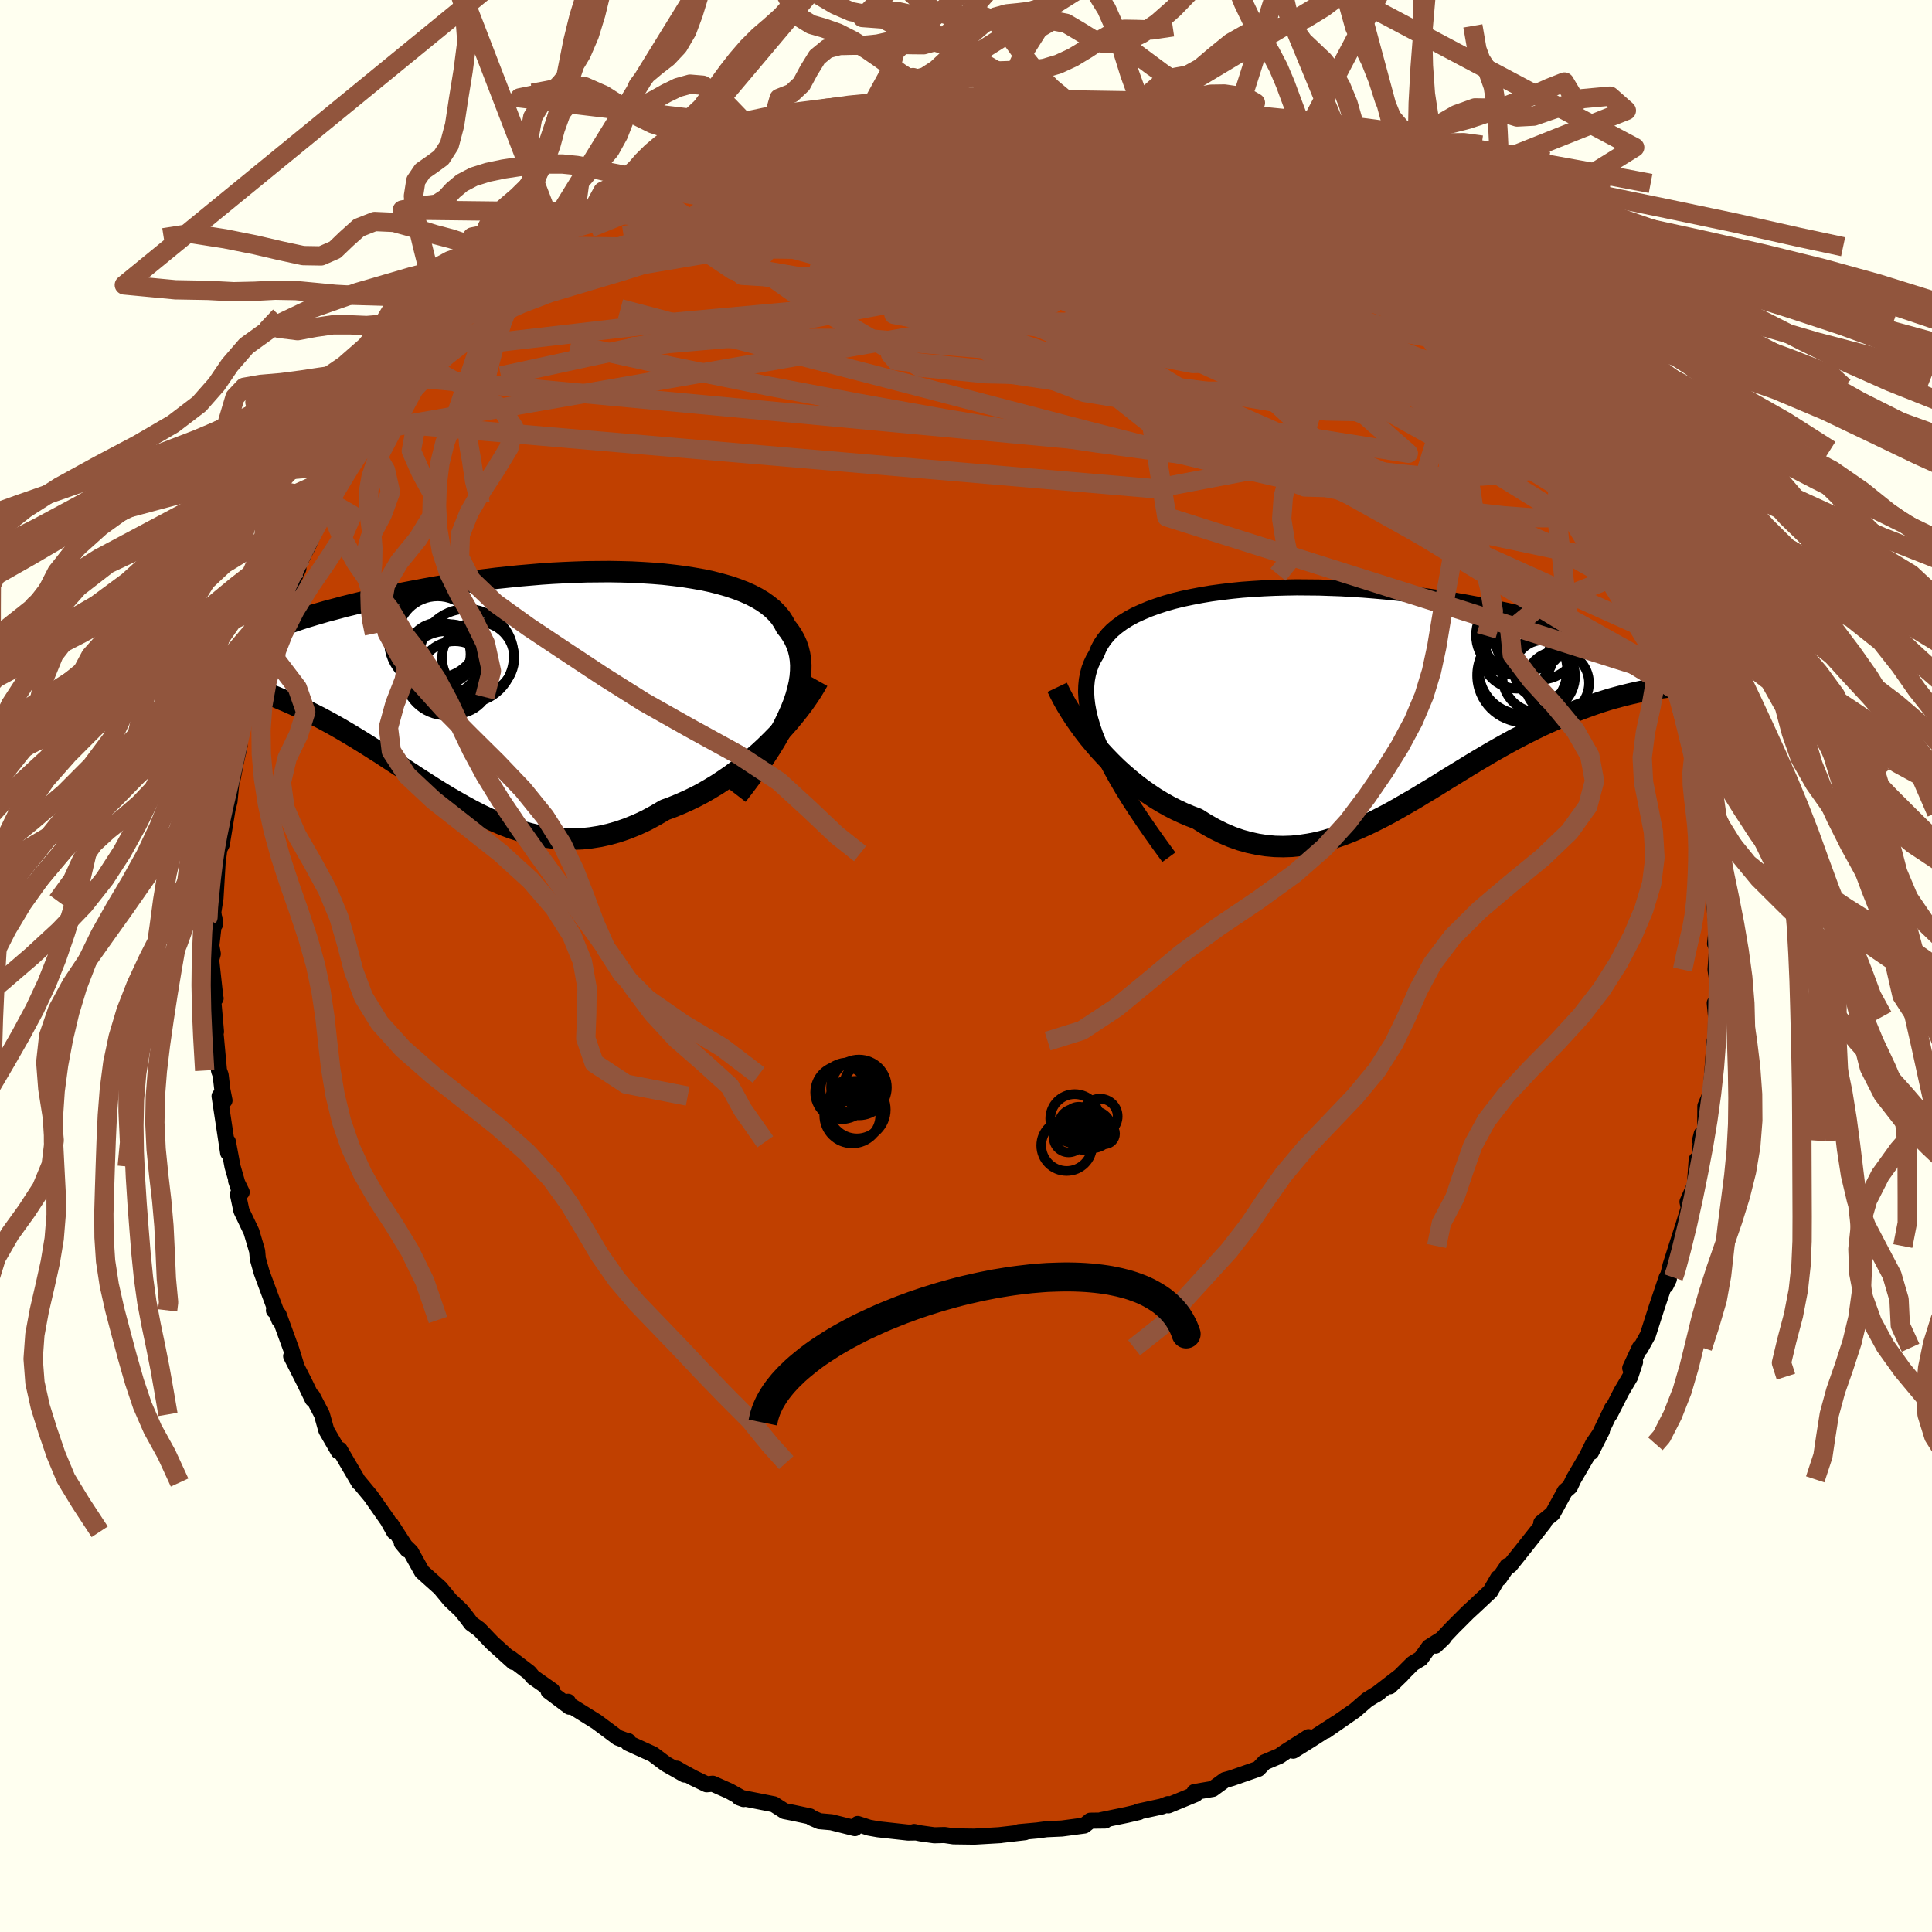 <svg xmlns="http://www.w3.org/2000/svg" width="500" height="500" viewBox="-100 -100 200 200"><defs><clipPath id="c"><path d="m28.31 2.67.29-.73.24-.71.19-.69.15-.66.1-.64.05-.62.01-.59-.04-.57-.08-.55-.13-.53-.17-.5-.22-.49-.26-.46-.29-.44-.34-.43-.26-.49-.31-.48-.38-.45-.43-.43-.49-.4-.55-.39-.6-.36-.66-.34-.7-.31-.76-.29-.8-.27-.85-.24-.89-.23-.93-.2-.97-.17-1-.16-1.03-.13-1.06-.12-1.09-.09-1.1-.07-1.13-.06-1.14-.03-1.16-.02-1.17.01-1.17.01-1.18.04-1.18.05-1.18.06-1.18.08-1.17.1-1.16.1-1.15.12-1.14.12-1.12.14-1.1.14-1.09.16-1.06.16-1.04.16-1.02.17-.99.18-.96.18-.94.18-.91.18-.87.19-.85.18-.82.19-.79.18-.75.18-.73.18-.7.17-.66.18-.64.17-.61.16-.58.17-.56.16-.52.16-.5.15-.46.15-.44.15-.41.14-.38.13-.36.14-.32.12-.3.12-6.95 5.3.43.09.45.09.45.1.46.11.48.13.49.13.49.14.51.16.52.17.53.18.53.19.55.2.55.22.57.24.57.24.59.26.6.27.61.29.62.3.63.32.65.33.65.35.67.37.67.38.68.4.7.42.7.43.71.44.72.46.73.46.73.48.75.49.75.49.76.5.76.5.78.5.78.5.79.49.8.49.81.47.81.46.82.45.83.43.84.4.85.38.85.36.86.32.87.28.88.25.89.21.89.16.9.12.91.07.92.01.93-.03.93-.1.94-.15.94-.21.96-.27.95-.33.96-.39.97-.45.96-.52.97-.57.79-.29.78-.32.79-.35.77-.37.78-.41.76-.44.76-.46.74-.49.74-.51.72-.54.71-.55.7-.58.68-.59.66-.61.64-.63"/></clipPath><clipPath id="b"><path d="m-25.31 5.81-.39-.89-.34-.84-.28-.82-.23-.78-.18-.75-.13-.72-.08-.69-.04-.66.02-.64.06-.61.11-.58.15-.56.2-.53.24-.51.29-.49.21-.53.27-.51.33-.49.39-.47.44-.45.5-.42.56-.41.61-.38.66-.36.72-.33.76-.32.8-.29.85-.28.88-.25.93-.23.96-.2.99-.19 1.02-.17 1.04-.14 1.07-.13 1.09-.11 1.11-.08 1.13-.07 1.13-.05 1.15-.03 1.15-.02 1.15.01 1.16.01 1.15.04 1.15.04L.6-11l1.13.07 1.12.09 1.11.1 1.1.11 1.07.12 1.06.13 1.04.14 1.01.14.99.15.97.16.94.16.91.17.88.16.86.17.82.18.8.17.77.17.73.17.71.16.68.17.65.16.62.17.6.16.57.16.53.15.52.16.48.15.45.14.43.15.39.13.37.14.34.13.32.12 6.82 5.45-.46.08-.48.08-.49.09-.5.1-.51.11-.53.12-.53.13-.55.14-.56.15-.57.16-.58.18-.59.19-.6.21-.61.22-.62.23-.63.24-.65.26-.66.27-.67.29-.68.3-.7.32-.7.34-.72.36-.72.37-.73.38-.75.41-.75.42-.76.43-.76.45-.78.46-.78.47-.78.48-.8.49-.8.49-.8.5-.81.5-.82.49-.82.5-.83.48-.83.48-.83.47-.84.45-.85.43-.84.41-.86.39-.85.36-.86.33-.86.3-.87.26-.87.22-.88.17-.87.13-.88.09-.89.03-.88-.02-.89-.08-.89-.14-.89-.19-.89-.25-.9-.32-.89-.38-.89-.44-.89-.5-.89-.56-.74-.28-.73-.31-.73-.34-.72-.37-.71-.4-.71-.43-.69-.46-.69-.49-.67-.51-.66-.54-.65-.56-.64-.58-.61-.6-.6-.62-.58-.63"/></clipPath><filter id="a"><feTurbulence baseFrequency=".05" numOctaves="3" result="noise" type="noise"/><feDisplacementMap in="SourceGraphic" in2="noise" scale="2"/></filter></defs><rect width="100%" height="100%" x="-100" y="-100" fill="ivory"/><path fill="#C04000" stroke="#000" stroke-linejoin="round" stroke-width="1.667" d="m77.59.38.22 1.38-.05 1.66-.25.42.13 1.37-.04 2.82.06-.58-.17.33-.44 6.04-.02-.48-.49 1.16-.02 2.4-.53 1.17.17-.68-.29 2.88-.23-.22-.19 2.64-.76 1.72.13.63-.49 1.59-.71 2.21-.05.15-.64 2.01-.49 2.07.32-.66-.22-.17-1.04 3.09-.92 2.88-.76 1.37-.08-.06-.98 2.11.5-.64-.5 1.52-.92 1.56-1.19 2.34.22-.6-2.16 4.52 1.12-2.21-.92 1.34-.63 1.28-1.4 2.4-.36.77-.52.46-1.27 2.32-1.18.96.27-.01-2.33 2.95-1.17 1.46-.29.06-.12.22-.71 1.05-.11-.04-.81 1.4-1.59 1.49-.77.71-1.52 1.52-1.8 1.9.83-.8-1.49.94-.86 1.2-.84.51-2.37 2.36 1.23-1.19-2.62 2.02.31-.21-1.25.77-1.28 1.11-3.01 2.09 1.14-.81-2.69 1.74-1.83 1.14 1.58-1.4-2.32 1.48-.68.47-1.54.65-.65.68-2.75.96-.31.09-.4.11-1.26.92-1.89.32.11.22-2.81 1.16-.03-.13-.66.25-2.43.53.08.04-1.28.3-2.62.54.4.04-1.54.02-.63.5-2.32.31-1.58.07-.96.13-1.88.17.6.01-2.67.31.17-.01-2.74.16-2.15-.03-.94-.14-1.05.03-1.43-.2-.66-.14.13.05-.76.01-3.09-.34-.95-.17-1.17-.38-.29.43-2.43-.61-1.24-.11-.78-.34-.22-.16-1.74-.37-.87-.17-1.11-.71-3.6-.71.47.17-1.47-.82-1.73-.77-.63.06-1.37-.66-1.23-.67-.49-.29.8.61-1.94-1.1-1.33-1-2.57-1.17v-.2l-.26-.05-.8-.3-2.2-1.64-3-1.87.04-.2.15.51-2.17-1.63.38-.04-1.98-1.39-.4-.48-1.99-1.52.37.44-2.19-1.98-1.37-1.43-.82-.59-.54-.72-.54-.66-1.1-1.04-.72-.87-.3-.37-1.9-1.7-1.15-2.06-.94-.92.58.7-1.7-2.63.33.78-.66-1.18-1.76-2.51-1.32-1.59.1.18-1.21-2.06-.78-1.34-.13.17-1.26-2.18-.46-1.64-.98-1.88.02.31-.84-1.74-1.38-2.72.56 1.08-.54-1.75-1.31-3.61-.49-.46.06-.27.49 1.26-1.58-4.25-.25-.69-.39-1.39-.07-.8-.59-2-1.04-2.18-.36-1.69.39-.23-.58-1.19.44 1.34-.81-2.8-.48-2.56.03 1.14-.89-5.87.51.45-.22-1.1-.18-1.53-.17-.47-.31-3.34-.09-.89.09.21-.28-3.17.24-.28-.03-.08-.43-3.92.17-.61-.15-.85.32-2.82.05.63-.17-1.28.23-1.46.22-3.69.12-.9.05-.44.26-.53.6-3.66.2-.79.3-3.12v.88l.35-1.79.39-1.69-.09-.45.71-2.57.14-.96.24-1.09-.06.23.77-2.33.21-.97 1.35-4.3.34-.35.26-.11.07-.29 1.2-3.64.11.29.84-1.83-.43.38.8-1.52.67-1.28 1.64-3.93.66-.66-.14-.06.12.24 2.07-3.91-.65.78.31-.73 1.56-2.03 1.86-2.43-.49.8.8-1.93.99-.81 1.73-2.17.4-.51-.03.16 1.23-1.55.2-.62.8-.47 2.93-3.5.65-.9.49-.34.12-.03 1.6-1.78.61-.63.87-.4.09-.39 1.47-1.09.4-.12 1.68-1.97 1.09-.25 2.32-2.19.54.05.41-.37 2.07-1.08-1.09.35 3.32-2.04 1.19-1.06.66.32 1.4-.89 1.28-.79.54-.33 1.01-.35.11-.37 2.84-1.24 1.59-.26.97-.47-1.25.53 3.1-1.44.15.38 1.64-.73 1.35-.47 2.12-.63.78-.16.88-.25-.26-.07 1.66-.25 2.17-.2 2.1-.27-.33-.06 3.29-.58-.59.11.05-.15 1.64.1 2.51-.13-.11-.2.17.18 4.11.03-.17-.18.33.18 1.93-.09 1.71.37.93-.25.44.27.85-.06 3.7.48.97.26-.1-.04 2.75.71-.41-.41 1.29.41 1.41.4 2.16.83-.13-.16 1.9.39 1.81.73-.01.01-.33-.24 2.49.81 2.04.85.98.49.22.23.92.49 2.23.75-.17-.15 2.21 1.53.46.15 1.04.68 1.54.96.98.77 1.03.18 1.04.93 1.72 1.28 2.16 1.46-2.09-1.62 2.74 1.91.32.53 1.44 1.24 1.15.9 1.04.82-.53-.13 1.36 1.07 2.08 1.81.98 1.2.28.35 1.27 1.43.67.5 1.15.81.78.9.63 1.57.91.61 1.98 2.62-1.46-1.71 3.21 4.62-.55-1.32.91 1.69 1.05 1.53.04.24 1.72 2.59.08.28.72 1.08 1.15 2.06.16.82h.12l1.07 2.15.56 1.46 1.08 1.35-.62-.14.59 1 1 2.39.77 1.6.22.9.82 1.45.3.93-.04.6 1.27 2.87.01 1.32.16-.5-.23.4.7 2.33 1.01 4.23.08.43.64 1.26-.54-2.02.73 3.4.24 3.07.29-.56.28 3.96-.05-1.22-.21.15.64 4.96.12-.93-.15 1.19.37 4.13.13-.47-.26 2.35.21.44-.16 2.25.22 1.38" filter="url(#a)"/><path fill="#fff" d="m-25.31 5.81-.39-.89-.34-.84-.28-.82-.23-.78-.18-.75-.13-.72-.08-.69-.04-.66.02-.64.06-.61.11-.58.15-.56.2-.53.24-.51.29-.49.21-.53.27-.51.33-.49.39-.47.44-.45.5-.42.56-.41.61-.38.66-.36.72-.33.76-.32.8-.29.85-.28.88-.25.93-.23.96-.2.99-.19 1.02-.17 1.04-.14 1.07-.13 1.09-.11 1.11-.08 1.13-.07 1.13-.05 1.15-.03 1.15-.02 1.15.01 1.16.01 1.15.04 1.15.04L.6-11l1.13.07 1.12.09 1.11.1 1.1.11 1.07.12 1.06.13 1.04.14 1.01.14.99.15.97.16.94.16.91.17.88.16.86.17.82.18.8.17.77.17.73.17.71.16.68.17.65.16.62.17.6.16.57.16.53.15.52.16.48.15.45.14.43.15.39.13.37.14.34.13.32.12 6.82 5.45-.46.08-.48.08-.49.09-.5.1-.51.11-.53.12-.53.13-.55.14-.56.15-.57.16-.58.18-.59.19-.6.21-.61.22-.62.23-.63.24-.65.26-.66.27-.67.29-.68.3-.7.32-.7.34-.72.36-.72.37-.73.38-.75.41-.75.42-.76.43-.76.45-.78.46-.78.47-.78.48-.8.49-.8.49-.8.5-.81.5-.82.49-.82.5-.83.48-.83.48-.83.47-.84.45-.85.43-.84.41-.86.39-.85.36-.86.33-.86.3-.87.26-.87.22-.88.17-.87.13-.88.09-.89.03-.88-.02-.89-.08-.89-.14-.89-.19-.89-.25-.9-.32-.89-.38-.89-.44-.89-.5-.89-.56-.74-.28-.73-.31-.73-.34-.72-.37-.71-.4-.71-.43-.69-.46-.69-.49-.67-.51-.66-.54-.65-.56-.64-.58-.61-.6-.6-.62-.58-.63" filter="url(#a)" transform="translate(39.41 -28.03)"/><path fill="#fff" d="m28.31 2.67.29-.73.24-.71.19-.69.15-.66.1-.64.05-.62.01-.59-.04-.57-.08-.55-.13-.53-.17-.5-.22-.49-.26-.46-.29-.44-.34-.43-.26-.49-.31-.48-.38-.45-.43-.43-.49-.4-.55-.39-.6-.36-.66-.34-.7-.31-.76-.29-.8-.27-.85-.24-.89-.23-.93-.2-.97-.17-1-.16-1.03-.13-1.06-.12-1.09-.09-1.1-.07-1.13-.06-1.14-.03-1.16-.02-1.17.01-1.17.01-1.18.04-1.18.05-1.18.06-1.18.08-1.17.1-1.16.1-1.15.12-1.14.12-1.12.14-1.1.14-1.09.16-1.06.16-1.04.16-1.02.17-.99.18-.96.18-.94.18-.91.18-.87.19-.85.18-.82.19-.79.18-.75.18-.73.18-.7.17-.66.18-.64.17-.61.16-.58.17-.56.16-.52.16-.5.15-.46.15-.44.15-.41.14-.38.13-.36.14-.32.12-.3.12-6.95 5.3.43.09.45.09.45.1.46.11.48.13.49.13.49.14.51.16.52.17.53.18.53.19.55.2.55.22.57.24.57.24.59.26.6.27.61.29.62.3.63.32.65.33.65.35.67.37.67.38.68.4.7.42.7.43.71.44.72.46.73.46.73.48.75.49.75.49.76.5.76.5.78.5.78.5.79.49.8.49.81.47.81.46.82.45.83.43.84.4.85.38.85.36.86.32.87.28.88.25.89.21.89.16.9.12.91.07.92.01.93-.03.93-.1.94-.15.94-.21.96-.27.95-.33.96-.39.97-.45.96-.52.97-.57.79-.29.78-.32.79-.35.77-.37.78-.41.76-.44.76-.46.74-.49.74-.51.72-.54.71-.55.7-.58.68-.59.66-.61.64-.63" filter="url(#a)" transform="translate(-46.44 -29.16)"/><g fill="none" stroke="#000" transform="translate(39.41 -28.03)"><path stroke-linejoin="round" stroke-width="1.667" d="m-18.41 16.77-.94-1.29-.89-1.25-.83-1.2-.77-1.15-.72-1.11-.66-1.07-.6-1.03-.55-.99-.5-.96-.44-.91-.39-.89-.34-.84-.28-.82-.23-.78-.18-.75-.13-.72-.08-.69-.04-.66.02-.64.06-.61.11-.58.15-.56.2-.53.24-.51.29-.49.21-.53.27-.51.33-.49.39-.47.44-.45.5-.42.56-.41.61-.38.66-.36.72-.33.76-.32.8-.29.85-.28.88-.25.93-.23.96-.2.99-.19 1.02-.17 1.04-.14 1.07-.13 1.09-.11 1.11-.08 1.13-.07 1.13-.05 1.15-.03 1.15-.02 1.15.01 1.16.01 1.15.04 1.15.04L.6-11l1.13.07 1.12.09 1.11.1 1.1.11 1.07.12 1.06.13 1.04.14 1.01.14.99.15.97.16.94.16.91.17.88.16.86.17.82.18.8.17.77.17.73.17.71.16.68.17.65.16.62.17.6.16.57.16.53.15.52.16.48.15.45.14.43.15.39.13.37.14.34.13.32.12.28.12.26.11.23.1.2.1.18.1.16.09.12.08.11.07.08.07.05.07" filter="url(#a)"/><path stroke-linejoin="round" stroke-width="2.222" d="m-29.97-.82.29.61.33.63.36.64.4.65.43.67.46.66.49.67.51.66.54.65.56.65.58.63.6.62.61.6.64.58.65.56.66.54.67.51.69.49.69.46.71.43.71.4.72.37.73.34.73.31.74.28.89.56.89.5.89.44.89.38.9.32.89.25.89.19.89.14.89.08.88.02.89-.03.88-.09.87-.13.88-.17.87-.22.87-.26.86-.3.86-.33.85-.36.86-.39.84-.41.85-.43.84-.45.83-.47.83-.48.83-.48.82-.5.82-.49.81-.5.8-.5.8-.49.8-.49.78-.48.78-.47.78-.46.76-.45.76-.43.75-.42.75-.41.73-.38.72-.37.72-.36.7-.34.7-.32.68-.3.67-.29.66-.27.65-.26.63-.24.62-.23.61-.22.6-.21.59-.19.58-.18.57-.16.56-.15.55-.14.53-.13.53-.12.51-.11.5-.1.49-.09.48-.08.46-.08.46-.06.44-.06.42-.05.42-.05.4-.04.39-.03.38-.03.37-.03.35-.02.35-.02" filter="url(#a)"/><circle cx="18.249" cy="-2.595" r="4.576" clip-path="url(#b)" filter="url(#a)"/><circle cx="18.364" cy="-2.06" r="4.86" clip-path="url(#b)" filter="url(#a)"/><circle cx="20.354" cy="-2.66" r="3.046" clip-path="url(#b)" filter="url(#a)"/><circle cx="19.844" cy="-6.065" r="4.486" clip-path="url(#b)" filter="url(#a)"/><circle cx="19.299" cy="-5.905" r="3.218" clip-path="url(#b)" filter="url(#a)"/><circle cx="17.509" cy="-6.215" r="4.122" clip-path="url(#b)" filter="url(#a)"/><circle cx="19.874" cy="-1.98" r="3.764" clip-path="url(#b)" filter="url(#a)"/><circle cx="17.679" cy="-5.805" r="3.464" clip-path="url(#b)" filter="url(#a)"/><circle cx="21.789" cy="-1.25" r="3.296" clip-path="url(#b)" filter="url(#a)"/><circle cx="17.674" cy="-4.455" r="3.774" clip-path="url(#b)" filter="url(#a)"/></g><g fill="none" stroke="#000" transform="translate(-46.44 -29.16)"><path stroke-linejoin="round" stroke-width="2.222" d="m22.75 11.49.77-1 .73-.98.68-.95.62-.93.58-.89.54-.87.48-.84.44-.81.38-.79.34-.76.29-.73.24-.71.19-.69.15-.66.1-.64.05-.62.01-.59-.04-.57-.08-.55-.13-.53-.17-.5-.22-.49-.26-.46-.29-.44-.34-.43-.26-.49-.31-.48-.38-.45-.43-.43-.49-.4-.55-.39-.6-.36-.66-.34-.7-.31-.76-.29-.8-.27-.85-.24-.89-.23-.93-.2-.97-.17-1-.16-1.03-.13-1.06-.12-1.09-.09-1.1-.07-1.13-.06-1.14-.03-1.16-.02-1.17.01-1.17.01-1.18.04-1.18.05-1.18.06-1.18.08-1.17.1-1.16.1-1.15.12-1.14.12-1.12.14-1.1.14-1.09.16-1.06.16-1.04.16-1.02.17-.99.18-.96.18-.94.18-.91.18-.87.19-.85.18-.82.19-.79.18-.75.18-.73.18-.7.17-.66.18-.64.17-.61.16-.58.17-.56.16-.52.16-.5.15-.46.15-.44.15-.41.14-.38.13-.36.14-.32.12-.3.12-.27.11-.24.11-.22.1-.19.1-.16.09-.14.09-.12.07-.09.08-.07.06-.04.06" filter="url(#a)"/><path stroke-linejoin="round" stroke-width="2.222" d="M31.12-.37 30.8.2l-.36.59-.41.61-.44.63-.48.63-.51.64-.54.65-.57.64-.59.64-.62.63-.64.63-.66.61-.68.59-.7.58-.71.55-.72.54-.74.51-.74.49-.76.46-.76.44-.78.41-.77.37-.79.35-.78.32-.79.29-.97.57-.96.52-.97.45-.96.39-.95.33-.96.27-.94.21-.94.15-.93.1-.93.03-.92-.01-.91-.07-.9-.12-.89-.16-.89-.21-.88-.25-.87-.28-.86-.32-.85-.36-.85-.38-.84-.4-.83-.43-.82-.45-.81-.46-.81-.47-.8-.49-.79-.49-.78-.5-.78-.5-.76-.5-.76-.5-.75-.49-.75-.49-.73-.48-.73-.46-.72-.46-.71-.44-.7-.43-.7-.42-.68-.4-.67-.38-.67-.37-.65-.35-.65-.33-.63-.32-.62-.3-.61-.29-.6-.27-.59-.26-.57-.24-.57-.24-.55-.22-.55-.2-.53-.19-.53-.18-.52-.17-.51-.16-.49-.14-.49-.13-.48-.13-.46-.11-.45-.1-.45-.09-.43-.09-.42-.08-.41-.07-.4-.06-.39-.06-.37-.05-.37-.04-.35-.04-.34-.04-.33-.03-.32-.02" filter="url(#a)"/><circle cx="-4.061" cy="-2.714" r="3.734" clip-path="url(#c)" filter="url(#a)"/><circle cx="-8.251" cy="-4.909" r="4.2" clip-path="url(#c)" filter="url(#a)"/><circle cx="-8.121" cy="-3.124" r="3.272" clip-path="url(#c)" filter="url(#a)"/><circle cx="-7.031" cy="-2.464" r="3.768" clip-path="url(#c)" filter="url(#a)"/><circle cx="-6.476" cy="-.699" r="3.764" clip-path="url(#c)" filter="url(#a)"/><circle cx="-7.361" cy="-1.144" r="4.36" clip-path="url(#c)" filter="url(#a)"/><circle cx="-5.251" cy="-2.929" r="4.874" clip-path="url(#c)" filter="url(#a)"/><circle cx="-7.491" cy="-2.444" r="3.57" clip-path="url(#c)" filter="url(#a)"/><circle cx="-8.546" cy="-4.479" r="4.75" clip-path="url(#c)" filter="url(#a)"/><circle cx="-7.401" cy="-1.754" r="3.882" clip-path="url(#c)" filter="url(#a)"/></g><g fill="none" stroke="#91553D" stroke-linejoin="round" stroke-width="2"><path d="m-22-86.42.72.02 1.45-.33 1.75-.41 1.81-.37 1.77-.31 1.76-.25 1.81-.22 1.88-.21 1.91-.19 1.84-.2 1.68-.19 1.44-.17 1.16-.16.93-.12.71-.1.49-.07.2-.06-.05-.06-.07-.02m9.86.79.75.2.8.18.84.18.8.2.74.23.66.25.52.25.33.23.1.21-.15.18-.42.16-.68.16-.97.17-1.29.16-1.64.15-2.01.11-2.39.08-2.76.05-3.17.03-3.66.02-4.22.04-4.8.01-5.2-.1m83.21 39.55.39.64.59 1.16.53 1.1.41.89.29.73.21.62.13.5.02.3-.13.03-.32-.31-.53-.66-.77-1.05-1.01-1.47-1.28-1.93-1.54-2.39-1.82-2.83-2.09-3.23-2.37-3.66-2.65-4.27" filter="url(#a)"/><path d="m14.26-88.53 1.22.41 1.06.44.76.42.42.37.04.37-.33.37-.69.4-1.04.45-1.38.51-1.77.57-2.22.62-2.74.68-3.29.72-3.86.78-4.42.84-4.98.89-5.55.9-6.18.94-6.94 1.03-7.82 1.2m20.37-12.66.52-.11 1.53-.16 1.92-.16 1.99-.17 1.9-.14 1.79-.13 1.69-.09 1.63-.07 1.59-.04 1.53-.02 1.39-.03 1.18-.04.87-.04.52-.06.18-.06-.09-.04-.43-.04" filter="url(#a)"/><path d="m34.78-80.33 1.13.76.64.52.24.39-.17.3-.69.14-1.34-.08-2-.3-2.68-.51-3.33-.67-4.02-.88-4.75-1.12-5.54-1.42-6.42-1.71-7.4-1.94m62.16 30.21.65 1.33.14.83-.37.44-.91.07-1.48-.32-2.11-.73-2.77-1.17-3.46-1.63-4.19-2.11-4.93-2.59-5.73-3.1-6.56-3.65-7.44-4.25-8.33-4.81-9.42-5.36" filter="url(#a)"/><path d="m60.61-56.64.68 1.44.23 1.1-.19.92-.62.78-1.07.64-1.56.5-2.05.34-2.56.2-3.07.05-3.6-.09-4.15-.22-4.72-.35-5.29-.49-5.85-.62-6.41-.77-6.96-.95-7.54-1.14-8.14-1.37-8.77-1.57-9.39-1.78-9.97-2.03-10.52-2.32m61.8-22.29 1.24.53.98.43 1.29.6 1.64.79 1.81.91 1.82.96 1.76.95 1.68.92 1.61.89 1.54.86 1.41.8 1.25.72 1.03.57.76.4.51.23.32.14.17.12m-48.7-13.91 1.89.16 2.12.36 2.36.61 2.76.85 3.16 1.06 3.47 1.24 3.72 1.38 3.93 1.51 4.12 1.62 4.24 1.7 4.35 1.79 4.41 1.86L38-73.7l4.41 1.92 4.27 1.87" filter="url(#a)"/><path d="m-40.69-76.98.68-.15 1.08-.45 1.4-.65 1.7-.78 1.93-.84 2.07-.83 2.12-.8 2.14-.75 2.13-.71 2.12-.69 2.1-.68 2.08-.65 2.03-.64 1.96-.6 1.84-.55 1.71-.51 1.57-.47 1.42-.43 1.25-.41 1.04-.36.77-.31.54-.25.27-.14" filter="url(#a)"/><path d="m-34.25-81.13.99-.07 1.43-.46 1.63-.51 1.82-.5 2.04-.49 2.28-.48 2.47-.47 2.56-.43 2.6-.4 2.63-.38 2.65-.36 2.7-.35 2.74-.35 2.71-.33 2.61-.31 2.44-.29 2.22-.28 2.01-.27 1.85-.25 1.76-.21 1.54-.17m13.42 3.14 1.68.81 1.46.89 1.57 1.05 1.81 1.23 2.02 1.41 2.18 1.56 2.26 1.67 2.3 1.72 2.27 1.74 2.23 1.68 2.11 1.58 1.97 1.44 1.77 1.26 1.55 1.07 1.25.86m-88.72-14.69 1.34-.55 1.96-.17 2.58-.04 3.14.1 3.65.25 4.18.37 4.71.5 5.17.6 5.55.74 5.84.86 6.1.99 6.34 1.09 6.61 1.16 6.83 1.2 6.96 1.19 6.87 1.06M27.87-84.01l.56.35 1.06.51 1.24.59 1.26.66 1.23.69 1.17.69 1.1.66.97.59.8.5.61.38.37.23.08.07-.27-.13-.62-.37-1.01-.58-1.38-.79-1.8-.99-2.33-1.25" filter="url(#a)"/><path d="m-33.59-80.81 1.38-.8 1.45-.71 1.57-.65 1.77-.67 1.98-.71 2.11-.71 2.1-.68 1.98-.63 1.82-.57 1.7-.52 1.59-.48 1.39-.4 1.04-.29.54-.17" filter="url(#a)"/><path d="m-21.85-86.04 1.52-.62 1.44-.5 1.23-.39.99-.28.83-.19.76-.14.72-.08.64-.04.48.03.25.09-.02.17-.32.27-.6.38-.89.49-1.18.61-1.5.75-1.83.88-2.19 1.02-2.56 1.13-2.95 1.24-3.38 1.37-3.9 1.57-4.59 1.86m75.22-2.95.93.59.97.58.93.62.75.55.47.4.2.26-.05.15-.29.07-.55-.06-.89-.22-1.29-.42-1.7-.64-2.13-.86-2.55-1.06-3-1.31-3.51-1.58-4.04-1.91-4.52-2.25" filter="url(#a)"/><path d="m-2.78-89.8 2.52-.01 1.12.01.73.06.58.12.41.16.15.21-.1.27-.38.34-.72.4-1.17.47-1.69.54-2.24.62-2.79.69-3.32.76-3.84.86-4.45.94-5.12.99-5.8 1.02m49.78-5.31 1.16.46.73.26.9.31 1.09.4 1.11.44 1 .42.84.39.69.33.53.3.36.25.17.2-.06.13-.31.04-.59-.05-.87-.17-1.19-.29-1.52-.41-1.93-.56-2.44-.74-3.02-.94-3.63-1.12-3.98-1.27m21.14 5.59 1.5 1.04.85.68.57.61.34.59.1.57-.17.55-.5.52-.87.48-1.28.43-1.68.38-2.09.35-2.49.34-2.91.32-3.37.29-3.85.26-4.36.25-4.87.24-5.38.22-5.88.17-6.42.07-7-.02-7.69-.05-8.51.02" filter="url(#a)"/><path d="m55.11-63.93.7 1 .71 1.05.66.95.54.82.38.68.2.51v.31l-.24.11-.48-.11-.75-.35-1.04-.61-1.34-.9-1.67-1.23-2.04-1.57-2.42-1.94-2.81-2.29-3.18-2.67-3.54-3.04-3.95-3.48-4.51-4.01M3.42-89.86l1.21.22.62.19.35.29.16.43-.17.56-.66.71-1.27.85-1.89 1-2.49 1.15-3.06 1.32-3.64 1.47-4.24 1.63-4.9 1.8-5.63 1.97-6.38 2.13-7.13 2.24-7.84 2.34m23.33-17.21 1.39-.45 1.23-.37.86-.23.58-.13.4-.02.26.07.06.16-.26.28-.7.41-1.24.57-1.84.76-2.47.97-3.11 1.24-3.81 1.57-4.5 1.88" filter="url(#a)"/><path d="m-18.86-87.24 1.65-.45 1.29-.3 1.22-.25 1.34-.22 1.52-.23 1.59-.22 1.5-.22 1.24-.2.89-.16.51-.12.15-.06-.12-.01-.34.04-.85.12" filter="url(#a)"/><path d="m-26.41-84.78 1.29-.28 1.04-.28 1.18-.35 1.43-.43 1.62-.46 1.7-.49 1.66-.47 1.53-.43 1.31-.36 1.05-.27.77-.18.46-.09h.05l-.55.08-1.37.17m40.13 4.12.66.38.45.32.35.31.15.29-.16.26-.54.22-.97.15-1.42.06-1.9-.04-2.47-.15-3.09-.27-3.82-.39-4.61-.54-5.42-.74-6.16-.96-6.67-1.15" filter="url(#a)"/><path d="m24.85-85.35 1.37.7.5.57-.02.58-.41.64-.81.74-1.24.84-1.74.95-2.26 1.03-2.82 1.14-3.41 1.22-4.02 1.34-4.7 1.48-5.42 1.62-6.17 1.77-6.93 1.85-7.66 1.87-8.34 1.88-9.03 1.91-9.88 2.14" filter="url(#a)"/><path d="m59.41-58.23-.21-.05.48.88.32.76.06.56-.19.41-.46.25-.74.05-1.06-.17-1.4-.42-1.79-.7-2.21-.97-2.62-1.27-3.06-1.57-3.5-1.87-3.95-2.21-4.41-2.53-4.89-2.87-5.36-3.19-5.88-3.55-6.52-3.94-7.34-4.41" filter="url(#a)"/><path d="m52.02-66.67.83.98.24.54-.31.33-.86.17-1.44-.02-2.06-.28-2.72-.58-3.42-.91-4.19-1.26-5.02-1.64-5.94-2.03-6.91-2.43-7.86-2.84-8.71-3.3-9.4-3.79m70.16 33.42.56 1.16.08 1-.42.7-.88.51-1.32.36-1.78.18-2.27-.01-2.79-.21-3.31-.38-3.85-.54-4.41-.71-5.01-.93-5.61-1.16-6.23-1.43-6.88-1.67-7.54-1.92-8.25-2.16-9.02-2.36-9.75-2.53-10.43-2.69-11.06-2.94M22.7-85.93l.18.06.9.36 1.43.63 1.6.76 1.58.81 1.53.82 1.51.83 1.49.84 1.46.85 1.41.82 1.33.8 1.23.74 1.12.67.99.59.82.48.63.34.39.2.14.03-.11-.11-.38-.28-.75-.52-1.25-.91" filter="url(#a)"/><path d="M73.59-28.47 15.47-63.88 3.81-75.94l-4.46-2-4.5 1.82-.83 2.65 4.12 2.18 5.98 1.35 4.16.59 1.3.04.04-.36.71-.7 1.61-1.01L13-72.51l-.99-.69-2.71.75-1.83 3.21 2.61 5.96 9.5 7.55 15.49 6.14 15.38.43 5.57-8.02-2.73-8.06" filter="url(#a)"/><path d="M59.41-58.23 8.85-75.61l-15.82-5.98-.53-2.48 3.88-.48 3.98.58 2.54.71 1.7.45 2.91.48 5.45.93 6.44 1.16 3.43.46-2.46-.9-4.77-.25 6.98 7.28 43.98 27.3" filter="url(#a)"/><path d="m26.89-84.5-6.39-1.19L7.76-83.9l-16.27 3.99-12.95 3.62-5.39 2.41 2.73 1.84 8.88 1.8 11.7 1.38 11.02.14 7.76-1.51 3.56-2.73-.15-2.91-2.6-2.15-3.7-.96-3.58-.05-2.3.23.03-.15 2.87-.72 5.09-.81 5.23.2 1.38 2.33-11.56 4.1-53.61-.69" filter="url(#a)"/><path d="m-24.82-85.04 28.7 4.57-.46 2.89 1.39 3.88 3.93 2.5 3.28.93 2.78.47 3.87.41 5.2-.17 5.03-1.34 3.15-2.42 1.03-2.6.54-1.36L36-76.05l5.66 4.46 8.16 6.17.94-2.8" filter="url(#a)"/><path d="m-11.51-88.8 42.1 21.47 3.76 2.48-5.16.85-1.88.92 3.26.88 5.83 1.19 5.46 1.53 3.12 1.19h.04l-2.46-1.39-3.43-2.13-2.74-1.87-1.25-1.08-.35-.51-.97-.69-2.77-1.43-4.31-2.04-4.07-2-2.16-1.55-.83-1.66-3.5-2.98-13.47-4.75-29.12-2.41" filter="url(#a)"/><path d="M62.61-53.18 42.97-64.95 17.9-65.99l-20.13-.48-5.23-.98 7.65-.95 13.08-.81 12.16-.7 8.36-.51 4.46-.22 1.62-.01-.03-.04-.81-.24-1.21-.39-1.94-.28-3.69.08-6.35.62-7.9 1.71-5.06 3.93-2.08 3.66-41.71-20.89" filter="url(#a)"/><path d="m-22-86.42 33.86 17.75-7.35-2.35-10.07-2.64-4.7.08.65 1.27 3.53.63 3.83-.84 2.17-1.91-.55-2.02-3.11-1.19-4.22.11-3.2 1.45-.18 2.42 3.95 2.7 7.65 1.99 8.97.17 6.35-2.28.63-4.41-3.27-5 2.9-2.81 22.49 4.88" filter="url(#a)"/><path d="M59.41-58.23 16.83-74.31 5.78-77.75l3.04-1.1 3.71.11.96 1.19-.02 1.56 1.61 1.43 4.29 1.41 5.96 1.76 5.31 2.14 2.39 2.01-1.62 1.08-4.92-.32-6.09-1.48-4.92-1.81-2.68-1.28-1.31-.41-1.99.17-4.17.28-5.82.38-4.17 1.14 5.14 3.33 26.86 8.99 46.25 28.7M-49.22-69.94l32.28-10.91 14.91-2.98-.14 1.12-5.79 3.37-3.92 3.52.54 2.18 3.93.39 5.4-1.13 5.2-2.13 2.82-2.55-1.9-2.45-6.46-1.68-6.44-.46-3.4.46-21.4 2.38" filter="url(#a)"/><path d="M-5.35-89.65 30.64-73.8l5.04 4.14-8.63-.2-11.39-1.77-8.27-1.4-4.46-.65-2.54-.41-2.06-.41-1.32-.2-.05-.14-.43-.91L-8.1-78l-9.78-2.7-6.06-2.31 14.53-6.06" filter="url(#a)"/><path d="M62.61-53.18 17.57-73.57l-25.1-6.27-6.44-2.71 4.69-1.73 8.8-1.11 8.66-.44 7.05.34 5.48 1.09 4.17 1.69 2.73 1.92.91 1.69-1.06.97-2.78-.1-3.95-1.29-4.39-2.23-3.91-2.52-2.2-1.91 1.01-.54 5.61 1.31 11.28 4.11 19.19 10.2" filter="url(#a)"/><path d="m-61.13-55.49 55.87-9.75 14.25-3.34.59-1.55-7.8-1.49-9.28-.87-4.33.52 3.38 1.95 9.91 2.71 12.76 2.55 11.67 1.67 8.04.57 3.87-.26.47-.6-2.19-.72-4.84-1.1-7.92-2.08-10.62-3.41-11.34-4.34-9.09-4.31-4.64-3.56-.13-2.81 2.18-2.18-3.36-.71" filter="url(#a)"/><path d="m7.35-89.53 12.36 6.54-7.09 4.65-10.24 2.59-4.29 1.11-.76-.19-1.04-1.25-1.28-1.84.34-1.75 1.61-.94-.8.42-7.05 1.9-12.32 2.64-9.06 1.02 6.58-4.82 26.85-10.5" filter="url(#a)"/><path d="m-9.41-89.07-3.17 2.17 1.85 5.36 8.76 5.09 8.45 2.19 5.4-.09 2.95-.43 1.06-.11-.84-.54-2.25-1.73-2.59-2.41-2.2-1.42-1.54 1.32.47 4.71 6.2 6.83 15.02 5.43 18.6.98 14.76 6.77" filter="url(#a)"/><path d="m-33.59-80.81 16.36 11.54 12.45 7.28 6.87.68 10.88.24 13.58 1.79 10.71 1.82 4 .08-3.36-2.12-8.87-3.67-11.15-4.21-10.19-4.04-7.33-3.59-4.68-3.09-3.73-2.59-4.28-1.97-4.9-1.17-4.4-.16-2.87 1.06.25 2.34 10.91 2.42 46.62-2.99" filter="url(#a)"/><path d="m-30.91-82.49 47.78 6.5 8.79.27-9.63-1.63-12.82.84-7.38 3.53.06 3.93 4.77 2.01 4.93-.81 1.33-2.98-3.57-3.62-6.56-2.79-5.05-1.37 1.23-.44 9.18-.38 14.21-.15 14.46 1.23 5.5-1.02" filter="url(#a)"/><path d="M55.11-63.93 5.26-72.09l-12.86.5-1.7-1.51-3.08-2.17-3.58-1.28-.2-.58 4.5-.66 7.59-.97 7.99-.85 6.47-.08 4.36 1.13 2.54 2.39.97 3.32-.6 3.78-1.67 3.78-.6 3.39 4.28 2.41 11.42-.02 10.86-5.73L26.89-84.5" filter="url(#a)"/><path d="m31.07-82.69.45 9.01-10.66-.45-.74 2.1 5.35 3.53 5.58 2.79 2.36 1.19-1.74-.1-4.67-.42-5.37-.07-4 .12-1.86-.5-.64-1.82-1.44-3.02-3.61-3.14-4.69-1.55-3.19 1.37-2.11 3.08-4.34-1.41 21.21-15.74" filter="url(#a)"/><path d="m68.65-41.53-21.33-4.51-14.47-7.12 1.93-4.34 6.78-1.93 3.87-1.01-1.78-1.9-6.4-3.6-7.48-4.44-4.8-3.55-.5-1.63 2.43-.08 2.71.62 2.07 1.62 3.25 4.45 4.25 7.45-7.97 2.26-56.31-25.74" filter="url(#a)"/><path d="m-50.94-68.13 2.64 3.55 16.62-1.93 16.39-1.5 13.12-1.48L8.2-71.66l8.13-2.49 6.14-1.96 4.11-.88 1.65.17-1.5.69-4.95.47-7.63-.33-8.37-1.17-6.76-1.53-3.53-1.11-.04-.05 2.76 1.27 4.9 2.57 6.66 4.14 6.7 6.54 2.72 9.09 1.6 9.75 52.79 16.7" filter="url(#a)"/><path d="m43.9-74.46.35 16.06-11.24-3.1-6.24-2.97-1.96-.79.19.67.49 1.18-.03.88-.11.06.73-.91 1.93-1.73 2.57-2.04 2.02-1.71.24-.84-2.47.18-5.48.89-7.29 1.16-5.53 1.33 1.26 1.78 10.14 1.99 12.79-.25 4.28-6.18 7.31-2.17" filter="url(#a)"/><path d="m73.58-29.79-62.5-34.97-24.22-10.14-5.41-1.22 5.82.98 9.94 1.23 8.33.83 3.57.13-1.63-.36-5.06-.12-5.19.81-1.95 1.65 2.95 1.5 6.93.21 8.47-1.21 8.43-1.12 8.08.83 4.12 2-13.6-2.08-54.25-9.97" filter="url(#a)"/><path d="m70.24-38.14-9.76-5.51-23.31-10.08-21.66-5.91L.26-61.91l-7.5-.76-.57-.66 2.89-1.27 2.47-2.18.46-2.89-.69-2.96-.69-2.38-1.16-1.69-3.14-1.29-5.33-.96-4.51.18 2.6 3.35 20.6 11.33 66.36 29.9" filter="url(#a)"/><path d="m-26.41-84.78 45.46 10.54-1.83.44-16.74-.19-12.61.77-3.04.92 3.18.21 3.66-.76.41-1.24-3.28-.91-5.33.04-5.11.98-2.74 1.39 1.2 1.09 5.47.34 7.81-.37 6.03-.74-.05-.98-6.08-1.89-.12-3.69 37.01-5.67" filter="url(#a)"/><path d="m27.87-84.01-36.58 1.83-7.48 5.15 7.94 4.63 11.87 1.55 9.54-.86 4.96-1.69.29-1.7-3.12-1.61-4.62-1.57-4.41-1.35-3.35-.83-2.27-.08-1.49.78-.61 1.66 1.09 2.53 4.19 3.38 8.27 4.01 11.25 3.85 9.65 2.16 1.33-1.17-9.4-3.71-6.47.49 45.96 16.25" filter="url(#a)"/><path d="m46.81-71.79-8.21-.93-9.48-.02-9.87-4.06-5.87-4.62-2.81-3.22-2.44-1.54-3.62-.15-4.66 1.04-4.57 2.07-3.5 2.71-2.19 2.7-.92 2.03.92 1.14 4.42.87 9.77 1.83 15.2 4.01 17.24 6.34 12.48 6.96-1.22 3.96-27.22-2.99-77.47-7.25" filter="url(#a)"/><path d="m68.19-42.74-47.7-29.38-10.17-9.31 2.15-.98 2.16 1.79-.38 1.99-.53 1.84 1.84 2.5 4.09 3.54 4.12 3.87 2.65 3.07 2.39 1.93 4.84 1.77 7.63 3.07 4.51 3.96-13.64-2.17-62.52-27.57" filter="url(#a)"/><path d="m-26.41-84.78 14.5.08 8.28 2.37 6.21.72.96.07-1.47.68.84 1.57 5.54 2.28 9.31 2.69 9.66 2.33 5.57.5-1.89-2.57-9.29-4.99-13.14-3.89-16.71 1.98-41.18 11.02" filter="url(#a)"/><path d="m48.68-70.03-11.07 2.41-13.95-5.35-2.12-2.44.36-.67-4.06-.62-8.53-.28-9 1.21-5.02 3.31 1.3 4.81 6.8 4.86 8.86 3.41 6.67 1.09 1.22-1.04-5.39-2.22-11.09-2.19-14.38-1.24-14.13.03-9.54.83-.69.36 10.29-1.62 19.01-3.58 22.92-.64 45.43 16.18" filter="url(#a)"/><path d="m6.06-89.74 8.23 7.08-14.87 2.24-9.75 1.65.05 1.24 6.29 1.41 8.68 2.15 8.09 2.6 4.97 2.05.21.6-4.71-1.04L5-71.88l-9.47-2.42-7.94-2.04-3.75-1.31 1.98-.41 5.97.61 2.33 1.35-14.05 1.2-29.29 4.96" filter="url(#a)"/><path d="m-13.68-88.6 17.4 3.57 14.71 9.44 6.91 5.93-3.49.18-8.11-2.97-6.03-3.45-1.08-2.62 2.88-1.56 4.21-.84 3.26-.55 1.27-.49-.66-.31-1.92.19-2.53.97-2.84 1.69-2.9 2.06-1.92 2.16 1.65 2.68 8.15 4.38L29-61.11l8.93 8.2-18.39 3.5-80.18-6.88" filter="url(#a)"/><path d="m-38.76-78.03 9.69.77 15.08 4.11 11.52-.31 3.74-2.94.25-2.04 2.01.61 5.7 2.88 7.73 3.53 6.58 2.35 3.11.08-.76-2.12-3.54-3.33-4.69-3.34-4.12-2.49-1.66-1.2 2.62.33 7.59 2.19 11.25 4.57 12.39 7.17 10.41 7.75.38-2" filter="url(#a)"/><path d="m-45.78-72.57 5.85 1.48 21.26-6.33 17.65-4.06 9.88-.22 3.99 2.71.76 3.71-.37 3.02.28 1.72 1.75.73 2.3-.06.67-1.22-1.97-2.5-2.92-2.6-1.49-.35-.77 3.44 2.21 6.62 47.31 9.84" filter="url(#a)"/><path d="m-16.74-87.87 33.66 7.95 1.12-1.01-7.68.5-8.73 2.23-5.14 1.83-.51.26 1.23-.93-1.05-.92-5.22.15-7.85 1.42-6.48 2.04-.91 1.78 6.67 1.15 12.63.8 13.21.98 6.63 1.37-4.47 1.64-8.18-.21L37.3-78.6" filter="url(#a)"/><path d="m-2.78-89.8 2.48 4.15 1.25-.02.99-.17 1.02.18 1.06.32 1.05.4 1.04.65 1.06 1.04 1.1 1.39 1.09 1.52 1.04 1.29.96.75.88.15.73.12.54 1.5m-20.5-13.22 1.51-2.22 1.4.36 1.22.38 1.19-.09 1.21-.39 1.2-.44 1.18-.33 1.18-.17 1.19-.04H5.5l1.27-.04 1.35-.2 1.44-.43 1.49-.69 1.47-.89 1.4-.93 1.28-.74 1.2-.36 1.25.02 1.57.05 2.18-.32" filter="url(#a)"/><path d="m-7.04-89.6-.39.48-1.09.84-1.18 1.06-1.19 1.18-1.18.99-1.09.62-1 .35-.92.39-.87.68-.89 1.03-.92 1.28-.91 1.4-.85 1.47-.71 1.47-.57 1.27-.37.78-.18 1.16L-7.04-89.6l.44-1.89 1.16-.22 1.22-.35 1.17-.76 1.18-1.1 1.21-1.28 1.23-1.28 1.22-1.05 1.22-.7 1.23-.34 1.21-.12 1.18-.14 1.24-.39 1.71-.94 3.05-1.56-19.08 12.01-.21.25.5.42.94.45 1.1.42 1.12.35 1.13.29 1.13.29 1.11.38 1.07.6 1.04.88 1.02 1.11.98 1.24.83 1.36.6 1.7.42 2.76m12.56-36.22-2.71 2.35-1.91 2.22-1.86 1.25-1.8.67-1.67.64-1.54.86-1.44 1.05-1.38 1.16-1.35 1.3-1.32 1.43-1.3 1.51-1.29 1.41-1.27 1.13-1.24.75-1.2.33-1.15-.01-1.01-.02-.78.68-.69 2.46-1.72 3.13" filter="url(#a)"/><path d="m10.97-81.02-1.4-.77-1.54-1.08-1.27-.84-1.08-.48-1.04-.27-1.06-.25-1.07-.33-1.08-.42-1.1-.46-1.11-.46-1.13-.44-1.11-.37-1.08-.24-1.02-.09-.94.02-.88-.05-.91-.29-1.03-.49-1.16-.41-1.47-.06m-8.7 2.03-1.3.24-1.39-.76-1.51-1.57-1.46-1.49-1.38-.83-1.32-.11-1.26.35-1.19.58-1.11.62-1.07.56-1.13.41-1.29.15-1.55-.17-1.8-.45-1.98-.51-1.92-.34-1.63-.13-1.7.35 25.99 3.1.87-3.06 1.31-.52 1-.94.78-1.45.84-1.36 1.05-.86 1.27-.33 1.37-.03h1.34l1.22-.12 1.1-.25 1.02-.34 1.03-.42 1.07-.57 1.14-.8 1.22-1.02 1.31-1.13 1.37-1.09 1.11-.96.51-1.15" filter="url(#a)"/><path d="m-44.87-90.35 3.26-.62 2.16-.05 1.95.86 1.87 1.19 1.68 1.03 1.49.74 1.37.45 1.34.23 1.36.07 1.35-.01 1.23-.01 1.04-.03.92-.09 1.05-.03.95.58-.15-.38.76.63 1.18-.11 1.3-.3 1.23-.32 1.09-.26 1.01-.15h1.03l1.13.16 1.24.33 1.3.53 1.28.72 1.19.86 1.06.88.95.77.92.65.96.72.96 1.17.74 1.71.29 1.53" filter="url(#a)"/><path d="m-29.36-83.17.39-2.12.89-2.38.96-1.55.85-1.16.78-1.09.84-1.15.96-1.23 1.08-1.25 1.16-1.16 1.2-1.03 1.13-1.01 1.01-1.12.94-1.21 1.02-1.12 1.27-.91 1.51-.94 1.35-1.36.42-1.16-20.59 24.42-1.42-.06-1.44-.04-1.78-.34-1.81-.42-1.64-.31-1.48-.15h-1.42l-1.48.1-1.58.17-1.66.25-1.62.34-1.46.46-1.2.63-.92.77-.75.82-.92.6-1.47.19-2.11.43 19.59.23.11.01-.68.42-.92.54-1.08.67-1.19.78-1.21.84-1.15.85-1.04.81-.93.73-.85.68-.8.65-.77.64-.76.67-.76.7-.78.76-.89.89-1.13 1.19-1.45 1.49-1.27 1.22" filter="url(#a)"/><path d="m-39.74-77.3 1.23-.77.99-.83 1.09-1.06 1.07-1.18.99-1.15.91-1.05.9-.89.9-.76.94-.71 1-.74 1.06-.82 1.07-.93.97-.99.8-1 .72-.98.86-.96.74-.39-16.65 15.58-.11-2.24.27-2 .91-1.07 1.15-.96 1.07-1.27.88-1.59.7-1.8.64-1.78.69-1.51.86-1.15 1.04-.87 1.15-.89 1.1-1.17.9-1.54.67-1.8.57-1.86.78-1.66.6-1.35-17.82 28.9-.85 1.92-.62 1.27-.78.65-.77.51-.63.68-.46.98-.34 1.2-.3 1.29-.4 1.3-.59 1.28-.78 1.35-.81 1.48-.6 1.57-.36 1.47-.64 1.31 19.44-57.46.62-.01-.25 2.34-.86 2.67-1.14 2.09-1.09 1.74-.83 1.89-.62 2.17-.56 2.29-.67 2.18-.83 1.93-1 1.66-1.11 1.39-1.13 1.17-1.02 1.08-.77 1.27-.36 1.98.15 3.18.43 4.15.53 4.03 1.31-.68 1.31-.77 1.18-.48 1.11-.31 1.12-.3 1.16-.42 1.18-.55 1.16-.66 1.11-.71 1.04-.7 1-.65.98-.56 1-.47 1.07-.38 1.16-.3 1.21-.2 1.17-.1 1.05-.02h.94l1-.08.78-.04" filter="url(#a)"/><path d="m-46.18-72.45-1.46.14-2.01-1.27-1.94-1.13-1.69-.57-1.75-.46-2.02-.64-2.17-.6-2-.09-1.63.64-1.28 1.15-1.19 1.14-1.44.63-1.86-.03-2.28-.49-2.66-.62-3.15-.63-3.52-.55-2.82.44m32.76 27.53-.58-2.36-.31-2.09-.31-1.75-.08-1.35.25-1.1.49-1.11.56-1.35.51-1.63.43-1.71.41-1.53.42-1.25.37-1.21.26-1.42.2-1.52-.07-1.73" filter="url(#a)"/><path d="m-48.61-70.57-3.01-2.28-.98.63-.37 1.34-.67 1.17-1.19.87-1.49.72-1.5.68-1.39.61-1.35.41-1.48.12-1.68-.07h-1.82l-1.82.26-1.83.34-1.93-.24-1.3-1.22" filter="url(#a)"/><path d="m-48.61-70.57-1.19.29-1.19.33-1.09.39-1.38.28-1.84.09-2.14-.04-2.17-.09-2.01-.06-1.83-.05-1.82-.1-1.97-.19-2.12-.2-2.16-.04-2.09.11-2.2.05-2.64-.14-3.39-.06-5.29-.5 48.55-39.7.2 2.37-.01 2.84-.37 2.43-.63 2.11-.68 2.19-.61 2.48-.53 2.66-.51 2.62-.54 2.37-.6 2.03-.67 1.75-.74 1.61-.81 1.57-.86 1.55-.92 1.45-.98 1.22-1.04.84-1.13.42-1.09.22-.66.8.43 2.7.51 3.81-1.26 1.27-2.13 2.23-1.32 1.13-.99.7-.98.45-1.13.29-1.35.23-1.55.22-1.72.22-1.81.22-1.83.25-1.92.29-2.07.27-2.11.18-1.72.3-.96 1.02-.91 3.05" filter="url(#a)"/><path d="m-52.08-66.89.35-.93.2-1.01.21-1.21.3-1.3.32-1.34.3-1.39.37-1.35.55-1.21.82-1.05 1.06-.96 1.17-1 1.15-1.13.99-1.29.77-1.42.56-1.54.44-1.62.62-1.73 1.84-2.15m-14.95 27.13-.59.6-.43.85-.41.92-.49.92-.57 1-.6 1.11-.61 1.2-.62 1.22-.64 1.22-.63 1.21-.56 1.24-.43 1.28-.23 1.34-.03 1.42.13 1.49.2 1.53.12 1.58-.03 1.6-.15 1.63-.12 1.61.04 1.42.12 1.11.3 1.47" filter="url(#a)"/><path d="m-55.81-62.92.59-2.05.21-3.1-.47-3.33-.81-3.24-.67-2.83-.24-2.24.25-1.59.68-1 .95-.66 1-.73.83-1.29.55-2.08.41-2.7.47-2.9.39-3.02-.27-3.58-1.51-4.71 12.89 33.43-1.28.28-1.22.53-1.08.44-.98.37-.91.35-.87.39-.84.47-.82.56-.85.65-.93.72-1.05.79-1.15.85-1.17.91-1.06.93-.86.88-.66.78-.63.66-.91.6-1.51 1.15m-1.79 2.74-.64-.11-1.39.72-1.32.89-1.21.75-1.22.59-1.23.5-1.21.53-1.11.67-.99.95-.9 1.26-.89 1.42-.97 1.3-1.18.87-1.51.33-1.92-.17-2.36-.9-5.56 26.49 1.6-1.78 1.25-.94.96-1.01.84-1.14.81-1.19.75-1.19.65-1.19.55-1.22.49-1.28.5-1.37.54-1.44.6-1.45.65-1.39.71-1.27.79-1.13.89-.99.95-.87.95-.83.79-.89.46-1.17.06-1.68-.02-2.2.96-1.97 4.24.84m141 26.14-.79-3.23-.45-1.91-.28-1.19-.26-.99-.3-1.04-.35-1.14-.4-1.19-.44-1.21-.47-1.22-.5-1.25-.52-1.25-.52-1.25-.51-1.2-.48-1.14-.49-1.1-.51-1.1-.53-1.12-.53-1.09-.49-1.03-.5-1.05-.78-1.52m10.1 27.22.09.52-.07.57-.09.89.02 1.24.14 1.41.17 1.41.15 1.33.09 1.24.03 1.23-.01 1.28-.04 1.35-.07 1.42-.1 1.46-.17 1.46-.25 1.39-.31 1.3-.29 1.28-.34 1.6M-71.33-35.67l-.63.33-.8 1.19-.67 1.66-.63 1.61-.72 1.35-.92 1.08-1.12.93-1.2.9-1.15.97-.99 1.06-.81 1.15-.69 1.21-.68 1.28-.81 1.35-1.06 1.41-1.36 1.43-1.62 1.4-1.67 1.33-1.49 1.37-1.16 1.64-.99 2.15-1.55 2.13" filter="url(#a)"/><path d="m-71.93-35.21-1 3.06-.61 1.91-.4 1.37-.31 1.14-.27 1.09-.27 1.14-.28 1.2-.28 1.23-.27 1.24-.28 1.25-.29 1.28-.31 1.35-.33 1.41-.32 1.47-.3 1.46-.26 1.44-.21 1.45-.19 1.53-.17 1.6-.14 1.5-.05 1.04-.05.07M73.52-28.57l1.98 2.13 1.83 1.81 1.13 1.3.93.93.91.9.77 1.12.54 1.35.39 1.46.42 1.39.59 1.26.76 1.18.81 1.24.73 1.36.76 1.47 1.05 1.78 1.03 3.13-25.88-42.31 1.12 1.17.76.8.62.87.61.99.66.99.68.94.66.92.64.98.63 1.08.64 1.17.65 1.18.65 1.13.62 1.08.54 1.12.47 1.3.53 1.53.84 1.35" filter="url(#a)"/><path d="m65.94-58.9.39 1.65.37 1.51.4 1.5.42 1.45.42 1.38.39 1.34.36 1.3.36 1.28.36 1.27.36 1.25.34 1.25.31 1.24.29 1.28.29 1.33.3 1.4.28 1.43.27 1.38.26 1.28.29 1.22.39 1.34.79 2.03" filter="url(#a)"/><path d="m66.56-46.35 2.86.51.87 1.26 1.05.82 1.26.63 1.08.83.76 1.15.57 1.35.6 1.35.82 1.23 1.12 1.05 1.42.9 1.59.79 1.61.77 1.47.85 1.21 1.05.96 1.31.81 1.54.8 1.57.85 1.39.95 1.08 1.26.98 1.99 1.51 2.31 2.74m-28.5-27.48.7-2.81-.95-1.02-1.08-.82-.87-1.02-.63-1.2-.41-1.37-.21-1.55.03-1.8.26-2.12.5-2.43.64-2.67.59-2.73.29-2.52-.22-1.98-.9-1.06 1.11 25.04 1.15 1.24 1.4.43 1.6.28 1.65.41 1.52.56 1.26.7 1.04.82 1.15.85 1.59.75 2.1.6 2.28.54 1.95.67 1.44.87 1.23.98 1.76 1.03 3.77 1.24-27.61-13.05 1.06 1.02 1.8.43 2.34-.11 2.4-.13 2.11.17 1.64.51 1.16.83.87 1.04.82 1.15 1.08 1.12 1.47.99 1.9.81 2.17.69 2.22.65 2.08.75 1.8.89 1.51.98 1.39.83 1.52.53 1.74.49L99-35 62.57-53.42l.86.53 1.77.37 1.63.47 1.17.79.88.97.92.95 1.2.77 1.63.52 2.01.3 2.24.17 2.18.26 1.85.53 1.38.9 1.01 1.22.91 1.35 1.16 1.25 1.66 1.02 2.16.78 2.44.64 2.37.62 2.09.57 1.86.41 1.69.53.28 2.18" filter="url(#a)"/><path d="m52.47-97.32.42 2.43.38 1.04.71 1.1.6 1.71.35 2.23.15 2.44.11 2.39.22 2.19.42 1.95.64 1.69.79 1.48.81 1.39.64 1.48.33 1.76.04 2.05-.07 2.18.13 1.97.63 1.44 1.22.8 1.51.46 1.14.82-.01 1.93-1.17 2.87-.94 2.57" filter="url(#a)"/><path d="m57.43-60.85 1.72.86 1.83-.02 2.1-.18 1.92.03 1.46.44.99.88.7 1.2.68 1.28.96 1.08 1.47.7 2.03.26 2.42-.11 2.33-.17 1.69.28 1.92.95" filter="url(#a)"/><path d="m62.05-36.32.29-.96-.1-.75-.21-1-.15-1.24-.13-1.29-.15-1.27-.17-1.25-.14-1.33-.06-1.45.01-1.57.03-1.64-.03-1.61-.14-1.52-.3-1.38-.48-1.24-.65-1.13-.78-1.03-.73-1.01-.73-1.86L33.6-81.94l.65.4.96.62 1.07.71 1.09.75 1.08.77 1.08.79 1.03.76.98.72.94.68.91.69.92.7.92.74.91.77.89.79.89.82.9.87.92.93.94 1 .93 1.01.88.99.85.93.85.85.87.8.83.82-1.06-.52-1.05-.52-1.14-.4-1.18-.41-1.21-.44-1.29-.42-1.39-.28-1.43-.11-1.4.05-1.31.06-1.19-.09-1.12-.3-1.11-.39-1.15-.21-.91.08.63.24M67.7-47.14l-.11-.41-.45-.87-.65-1.05-.75-1.08-.78-1.08-.8-1.06-.8-1.05-.81-1-.82-.96-.84-.94-.84-.96-.83-1.01-.8-1.05-.82-1.09-.87-1.14-.84-1.14" filter="url(#a)"/><path d="m55.11-63.93-2.13.67-.85-.77-.95-.68-1.2-.49-1.28-.48-1.21-.56-1.12-.56-1.04-.51-1.01-.47-1-.44-1.07-.37-1.14-.2-1.21.02-1.22.15-1.17.11-1.13-.14-1.17-.34-1.37.04-1.71 1.24 21.83 2.97-.71-.77-.67-1.1-.38-1.7v-2.46l.24-2.84.16-2.61-.14-2.06-.45-1.55-.67-1.3-.77-1.23-.78-1.23-.75-1.26-.64-1.39-.49-1.73-.35-2.29-.21-2.94-.08-3.38.05-3.5-.14-3.02" filter="url(#a)"/><path d="m29.81-68.85 1.54-.27 1.13.23 1.31-.13 1.43-.26 1.39-.23 1.35-.27 1.35-.38 1.35-.37 1.33-.18 1.25.1 1.15.3 1.09.32 1.01.24 1 .27 1.21.55 2.06.71m-2.08-1.81.75-3.01 1.42-3.53.42-2.44-.57-1.37-1.11-.72-1.19-.57-.94-.87-.54-1.49-.17-2.27.06-3.04.2-3.67.32-4.15.38-4.38.11-4.06-.67-3.29L35.9-87.57l.42 1.04.91.85 1 .95 1.01 1.02.99 1.07.95 1.14.87 1.19.77 1.18.7 1.11.67 1.06.68 1.11.67 1.21.66 1.27.62 1.15.57.87.5.61.79.71-11.23-41.65.9 2.31.53 3.29.3 3.52.41 3.03.65 2.34.82 1.83.84 1.71.74 1.88.66 2.06.76 1.86 1.05 1.22 1.33.46 1.35.15.87.78.04 2.26-.72 3.76-.81 4.1-.07 2.86.75 1.29-2.19-1.72 1 .73.9.41 1.14.22 1.37.24 1.49.34 1.5.37 1.5.34 1.49.31 1.43.34 1.33.47 1.22.65 1.11.85 1.01 1 .97 1.09.95 1.11.97 1.07 1.02 1.02 1.1.92 1.22.82 1.39.71 1.55.64 1.57.64 1.37.68.83.95-33.93-19.6 2.28-2.3-.66-.77-1.05-1.16-.71-1.96-.45-2.37-.44-2.32-.58-2.04-.72-1.75-.85-1.48-.97-1.21-1.05-1-1.06-1-.92-1.29-.72-1.86-.57-2.49-.71-2.94-1.28-3-2.1-2.91 14.65 35.47.02-4.79-1.39-1.35-1.35-.77-1.26-.61-1.21-.57-1.11-.74-.98-1.05-.83-1.4-.73-1.66-.68-1.81-.67-1.81-.72-1.7-.81-1.54-.92-1.5-.96-1.69-.93-1.95-.81-2-.63-1.67-.51-1.46-.8-2.89 43.25 22.97L64.81-82l-2.69.98-2.32.37-2.27.35-2.09.36-1.75.19-1.42-.12-1.28-.35-1.31-.33-1.44-.13-1.43.06-1.28.18-1.37.57-2.15 1.43-2.64.95-2.07-1.11-.89-1.17-1.02-.96-.96-.96-.97-.86-1.01-.72-1.02-.66-1-.71-.96-.8-.94-.89-.98-.9-1.03-.85-1.04-.78-1-.72-.97-.69-.94-.67-.99-.68-1.07-.7-1.16-.79-1.24-.92-1.33-1.03-1.31-.99 32.85 24.39-1.06-.76-1.11-.82-1.07-.81-1-.72-.91-.61-.87-.55-.92-.57-1.01-.63-1.09-.67-1.12-.66-1.12-.63-1.1-.61-1.07-.61-.94-.54-.65-.31" filter="url(#a)"/><path d="m31.07-82.69 1.62.94 1.17.61 1.1.57 1.13.55 1.15.56 1.16.58 1.15.61 1.11.63 1.02.63.95.63.89.67.9.72.93.76.94.75.93.68.86.59.87.56 1.08.79 1.64 1.4-20.43-13.08 2.23-4.33.97.76 1 .96 1.2.54 1.36.24 1.53-.01 1.73-.31 1.89-.56 1.92-.67 1.81-.56 1.66-.39 1.63-.32 1.8-.46 2.06-.69 2.21-.82 2.17-.85 1.97-.88 1.57-.62.77 1.3" filter="url(#a)"/><path d="m53.38-84.98-1.85-.25-1.64.02-1.61.44-1.54.55-1.55.41-1.63.32-1.75.43-1.79.52-1.69.42-1.5.12-1.29-.23-1.18-.4-1.18-.27-1.23.05-.71.31-2.23-.75 1.69.06 1.14.43 1.14.4 1.25.22 1.39.01 1.49-.14 1.56-.21 1.65-.28 1.78-.49 2-.85 2.19-1.27 2.28-1.47 2.19-1.26 1.92-.69 1.59.02 1.37.48 1.41.44 1.72-.09 2.26-.78 2.8-1.03 2.84-.26 1.69 1.49-12.81 5.1-1.31 1.72-1.37.28-1.45-.2-1.51-.22-1.52-.04-1.51.17-1.51.27-1.5.23-1.47.06-1.43-.16-1.34-.37-1.24-.53-1.19-.55-1.23-.38-1.34-.05-1.42.22-1.38.2-1.26-.09-1.56-.39-27.95.67.76-.22 1.17-.31 1.16-.18 1.11-.08 1.14-.07 1.22-.11 1.28-.18 1.27-.22 1.23-.25 1.15-.21 1.09-.12 1.08-.01 1.11.05 1.18-.04 1.23-.21 1.27-.37 1.2-.37 1.02-.19.79.03.77.12 1.56.21m-3.96-1.31-1.17-.85-.98-.83-.94-1.67-.84-2.32-.77-2.47-.77-2.29-.87-1.97-1.04-1.67-1.23-1.59-1.38-1.88-1.4-2.37-1.27-2.46-1.14-1.62-1.22-.47-1.56-2.02-15.04 14.95 2.18.16 1 .53.93.66 1.07.53 1.18.36 1.23.31 1.24.38 1.24.49 1.22.61 1.2.68 1.19.69 1.18.66 1.18.63 1.21.57 1.25.51 1.3.46 1.3.41 1.26.36 1.17.32 1.08.26 1.03.26 1.09.33 1.34.47 1.78.66" filter="url(#a)"/><path d="m-2.49-76.09.93-.1 1.28-1.12 1.09-1.4 1.02-1.36 1.03-1.23 1.07-1.01 1.09-.72 1.13-.47 1.21-.36 1.3-.43 1.35-.58 1.32-.69 1.21-.66 1.07-.46.97-.23 1.01-.13 1.37-.68 26.09-15.63-1.61.82-2.26 1.69-2.14 1.61-1.88 1.15-1.63.7-1.48.31-1.46.16-1.53.4-1.64.93-1.65 1.34-1.52 1.29-1.33.73-1.19.21-1.28.4-1.54 1.34-1.76 1.77-1.6.38h-2.74l-1.3.05-1.38-.02-1.41-.11-1.33-.06-1.23.05L5-88l-1.14.4-1.12.51-1.13.52-1.13.41-1.12.27-1.12.17-1.09.22-1.05.33-.99.43-.88.45-.72.45-.76.63-1.72 1.12 20.99-6.7-1.52-.74-1.68-1.4-1.36-1.41-1.15-1.42-1.1-1.55-1.11-1.48-1.16-1.07-1.18-.49-1.23-.06-1.27.06-1.29-.14-1.3-.48-1.31-.85-1.29-1.16-1.15-1.44-.65-1.57.19-.87-10.91 3.13.75-.1 1.01.42 1.48.91 1.68.99 1.63.71 1.45.28 1.25-.05 1.12-.17 1.07-.05 1.09.24 1.14.64 1.2 1.03 1.24 1.34 1.25 1.45 1.24 1.31 1.21 1.01 1.18.69 1.16.46 1.12.37 1 .35.8.29.73.08 2.6.09 1.53-.13 1.14.02 1.02.2 1.01.29 1.06.29 1.13.22 1.21.08 1.25-.08 1.26-.26 1.23-.38 1.18-.44 1.17-.39 1.23-.23 1.38-.02 1.44.21 1.19.37.58.33-23.9-.38.73.2 1.33.26 1.47.48 1.3.74 1.11.85.99.77.98.58 1 .45 1.03.46 1.04.59.99.77.94.9.84.92.75.85.65.81.7.89 1.04 1.07 1.57 1.1 11.05-34.71-3.5 2.73-2.3 1.59-1.64 1.38-1.48 1.43-1.61 1.72-1.75 1.94-1.78 1.84-1.71 1.51-1.57 1.08-1.42.71-1.31.35-1.25-.03-1.23-.47-1.29-.8-1.37-.81-1.43-.28-1.42.83-1.31 2.07-1.27 2.76-1.51 2.35-25.39 15.48 1.7-1.35 1.1-1.02.99-1.1 1.03-.95 1.01-.71.95-.59.91-.54.93-.49 1-.39 1.08-.31 1.12-.32 1.09-.44 1.02-.64.94-.84.88-.96.89-.96.93-.81 1-.57 1.08-.3 1.15-.14L0-88.05l1.1-.6.98-.84 1.34-.37-2.26-.09H.25l-1.46-.18-1.27-.29-1.15-.36-1.1-.45-1.05-.56-1.02-.66-1.04-.74-1.13-.82-1.3-.89-1.45-.9-1.53-.78-1.48-.52-1.29-.37-1.09-.67-1.06-1.51-1.3-2.53" filter="url(#a)"/><path d="m-2.95-89.98 3.06.16 2.39.13 2.39.17 2.45.23L9.8-89l2.5.37 2.56.46 2.61.55 2.6.63 2.54.71 2.45.79 2.39.88 2.37.96 2.42 1.05 2.51 1.13 2.62 1.22 2.72 1.28 2.78 1.35 2.82 1.4 2.82 1.46 2.77 1.52 2.7 1.58L56.59-70l2.5 1.74 2.38 1.84 2.28 1.94 2.21 2.02 2.16 2.07 2.14 2.1 2.13 2.09 2.15 2.07 2.15 2.09 2.12 2.13 2.02 2.19 1.97 2.22 2.19 2.17 2.74 1.8" filter="url(#a)"/><path d="m-5.35-89.65 2.66-.15 2.54.03 2.34.11 2.31.16 2.3.22 2.29.29 2.25.37 2.23.45 2.22.54 2.21.62 2.18.7 2.15.78 2.11.86 2.06.95 2 1.04 1.93 1.12 1.86 1.2 1.82 1.27 1.76 1.34 1.72 1.4 1.65 1.44 1.58 1.49 1.52 1.56 1.46 1.63 1.45 1.72 1.44 1.82 1.47 1.93 1.46 2.04 1.39 2.13 1.22 2.15.97 2.07.79 1.89.83 1.84 1.11 2.33" filter="url(#a)"/><path d="m-9.74-89.13 2.31-.33 2.18-.18 2.35-.07 2.5.01 2.6.09 2.65.15 2.66.22 2.62.29 2.56.36 2.54.45 2.58.53 2.65.61 2.76.7 2.88.77 3.05.86 3.22.95 3.41 1.03 3.57 1.12 3.66 1.19 3.65 1.27 3.58 1.34 3.47 1.39 3.41 1.44 3.49 1.5 3.71 1.56 4.02 1.63 4.28 1.72 4.35 1.82 4.17 1.93 3.87 2.04 3.69 2.13 3.83 2.16 4.12 2.07 4 1.89 3.18 1.85 2.55 2.33" filter="url(#a)"/><path d="m-9.41-89.07 2.02-.42 1.69-.18 1.96-.08 2.31-.03 2.63.03 2.88.12 3.02.2 3.03.3 2.97.38 2.88.45 2.82.52 2.81.57 2.87.63 2.95.69 3.07.76 3.2.83 3.33.92 3.5 1.01 3.63 1.09 3.77 1.17 3.87 1.25 3.98 1.32 4.14 1.39 4.4 1.46 4.75 1.53 5.12 1.62 5.44 1.68 5.57 1.75 5.41 1.78 4.94 1.8 4.3 1.82 3.79 1.87 3.85 2.04 4.79 2.42 5.33 2.96" filter="url(#a)"/><path d="m-9.41-89.07 1.85-.42 1.64-.18 1.96-.08 2.28-.03 2.5.03 2.63.11 2.74.2 2.84.3 2.95.38 3.05.45 3.14.51 3.19.57 3.18.62 3.11.69 2.97.75 2.83.83 2.75.91 2.75 1 2.87 1.08 3.07 1.17 3.28 1.25 3.47 1.31 3.55 1.37 3.55 1.45 3.5 1.53 3.43 1.61 3.38 1.69 3.44 1.75 3.72 1.79 4.27 1.8 4.8 1.76 4.22 1.65 1.39 1.28" filter="url(#a)"/><path d="m-13.68-88.6 3.16-.46 2.06-.34 1.87-.2 2.05-.12 2.29-.04 2.52.01 2.75.1 3 .18 3.28.27 3.6.35 3.88.43 4.1.49 4.27.54 4.34.59 4.32.64 4.17.7 3.89.76 3.58.85 3.33.93 3.28 1.04 3.5 1.18 3.98 1.3 4.75 1.44 5.82 1.75" filter="url(#a)"/><path d="m-13.68-88.6 3.39-.46 2.39-.34 2-.2 2.02-.12 2.16-.04 2.34.03 2.49.11 2.59.19 2.67.28 2.73.37 2.78.44 2.83.5 2.87.56 2.88.61 2.88.67 2.85.73 2.79.81 2.73.89 2.67.98 2.59 1.08 2.54 1.16 2.52 1.23 2.55 1.29 2.71 1.35 2.97 1.41 3.28 1.49 3.47 1.6 3.26 1.7 2.79 1.83 2.61 1.78" filter="url(#a)"/><path d="m-15.08-88.28 2.17-.36 2.56-.39 2.28-.32 2.09-.21 2.04-.12 2.13-.05 2.23.02 2.33.09 2.4.19 2.44.27 2.45.36 2.42.43 2.36.49 2.28.55 2.21.6 2.15.65 2.1.72 2.06.79 2.05.87 2.05.96 2.06 1.07 2.07 1.15 2.04 1.24L37.88-78l1.88 1.29 1.82 1.36 1.97 1.58 2.34 1.98" filter="url(#a)"/><path d="m-15.96-88.03.75-.35 2-.36 2.48-.32 2.54-.26 2.52-.18 2.53-.1 2.6-.01 2.74.06 2.97.13 3.25.21 3.53.27 3.78.35 3.93.43 3.96.52 3.86.59 3.65.67 3.39.76 3.19.83 3.13.93 3.3 1.01 3.72 1.1 4.37 1.18 5.12 1.25 5.83 1.33 6.34 1.38 6.57 1.43 6.47 1.46 6.14 1.51 5.71 1.58 5.35 1.67 5.44 1.78 6.28 1.82 7.37 1.84 6.03 2.06" filter="url(#a)"/><path d="m-22-86.42 2.65-.52 2.55-.61 2.27-.53 2.27-.45 2.28-.38 2.18-.32 2.03-.23 1.92-.15 1.86-.09 1.87-.01 1.9.07 1.95.14 1.97.24 1.95.33 1.9.4 1.81.47 1.72.52 1.65.56 1.62.6 1.55.66 1.41.75 1.12.85.57.83" filter="url(#a)"/><path d="m-22-86.42 1.97-.53 1.81-.61 1.9-.53 2.24-.46 2.45-.38 2.49-.3 2.44-.22 2.46-.14 2.6-.06 2.83.02 3.1.09 3.36.19 3.55.27 3.64.34 3.64.43 3.61.49 3.58.55 3.58.61 3.63.67 3.75.74 3.92.81 4.13.89 4.37.98 4.53 1.08 4.53 1.15 4.37 1.23 4.11 1.3 3.96 1.36 4.09 1.42 4.57 1.51 5.19 1.61 5.67 1.7 5.84 1.8 5.46 1.84 4.67 1.83" filter="url(#a)"/><path d="m-23.85-85.51 1.72-.75 1.7-.65 1.93-.61 2.24-.53 2.46-.46 2.48-.38 2.42-.3 2.34-.23 2.31-.14 2.35-.06 2.45.01 2.55.1 2.67.18 2.77.27 2.85.34 2.92.43 2.98.48 3.03.56 3.06.61 3.08.67 3.08.74 3.06.82 3.03.89 3 .99 2.98 1.07 3 1.16 3.03 1.23 3.06 1.3 3.02 1.37 2.88 1.43 2.72 1.52 2.69 1.61 2.92 1.7 3.4 1.78 3.73 1.81 3.4 1.8 2.72 1.72" filter="url(#a)"/><path d="m-24.82-85.04-.21-.33 2.2-.73 2.64-.77 2.59-.67 2.49-.56 2.42-.45 2.38-.36 2.38-.28 2.39-.19 2.43-.12 2.46-.03 2.51.04 2.55.11 2.61.18 2.66.26 2.73.34 2.81.41 2.87.49 2.93.57 2.97.66 2.98.73 2.97.82 2.95.9 2.95.99 2.99 1.07 3.09 1.17 3.22 1.25 3.28 1.33 3.21 1.4 2.99 1.42 2.71 1.42 2.64 1.4 2.98 1.38 3.44 1.16" filter="url(#a)"/><path d="m-24.82-85.04 1.43-.33 2.03-.73 2.33-.77 2.4-.67 2.37-.56 2.3-.45 2.26-.36 2.23-.28 2.23-.19 2.25-.12 2.26-.03 2.27.04 2.27.12 2.25.18 2.23.26 2.2.34 2.17.42 2.14.49 2.11.58 2.1.65 2.08.74 2.07.82 2.05.91 2.03.99 1.98 1.08 1.93 1.17 1.88 1.25 1.8 1.33 1.73 1.39 1.64 1.42 1.51 1.43 1.36 1.45 1.29 1.49 1.41 1.68 2.14 2.28" filter="url(#a)"/><path d="m-24.82-85.04.91-.33 2.12-.73 2.39-.77 2.37-.67 2.33-.56 2.29-.45 2.3-.36 2.3-.28 2.32-.19 2.33-.12 2.34-.04 2.34.04 2.34.11 2.33.18 2.31.26 2.3.33 2.27.41 2.26.49 2.23.57 2.21.65 2.19.73 2.17.81 2.16.89 2.13.99 2.12 1.07 2.11 1.16 2.11 1.25 2.13 1.34 2.14 1.4 2.08 1.44 1.9 1.42 1.7 1.44 1.81 1.59" filter="url(#a)"/><path d="m-24.82-85.04-4.46-.32 2.01-.72 3.22-.77 3.32-.68 3.14-.56 2.89-.45 2.7-.37 2.63-.28 2.72-.21 2.91-.13 3.12-.05 3.29.03 3.39.09 3.43.17 3.5.23 3.66.3 3.92.38 4.22.46 4.52.55 4.73.61 4.87.69 4.91.76 4.89.85 4.95.96 5.65 1.09 7.45 1.25" filter="url(#a)"/><path d="m-24.82-85.04.89-.33 2.05-.72 2.29-.77 2.27-.67 2.23-.56 2.23-.46 2.27-.36 2.32-.28 2.42-.2 2.53-.13 2.66-.04 2.82.03 2.97.11 3.13.17 3.25.24 3.33.32 3.38.39 3.4.48 3.45.55 3.57.64 3.72.7 3.85.79 3.88.87 3.78.97 3.64 1.05 3.6 1.12 3.79 1.19 4.24 1.24 4.58 1.21" filter="url(#a)"/><path d="m-29.25-83.54 2.88-1.02 1.93-.76 2.04-.76 2.15-.75 2.19-.66 2.27-.56 2.36-.46 2.47-.36 2.53-.29 2.58-.2 2.62-.12 2.66-.04 2.7.04 2.76.11 2.83.18 2.89.26 2.95.33 3 .41 3.01.49 3.02.57 3.01.65 2.99.74 3 .81 3 .9 3.03.99 3.06 1.08 3.12 1.16 3.22 1.26 3.33 1.33 3.39 1.39 3.29 1.42 3.02 1.43 2.73 1.4 2.7 1.37 2.71 1.17" filter="url(#a)"/><path d="m-29.25-83.54 2.92-1.02 2.09-.76 2.09-.76 2.19-.74 2.28-.66 2.34-.56 2.38-.46 2.4-.37 2.4-.29 2.41-.2 2.43-.12 2.45-.05 2.47.04 2.49.1 2.51.18 2.53.25 2.53.33 2.54.4 2.54.49 2.54.56 2.54.65 2.54.72 2.57.8 2.63.89 2.69.98 2.79 1.07 2.91 1.16 3.04 1.24 3.17 1.35 3.21 1.42 3.01 1.44 2.5 1.37 2.18 1.4" filter="url(#a)"/><path d="m-29.25-83.54 2.43-1.02.72-.75 1.08-.77 1.85-.74 2.47-.66 2.81-.56 2.92-.46 2.91-.37 2.86-.29 2.85-.21 2.88-.12 2.98-.05 3.09.03 3.21.1 3.31.18 3.4.24 3.48.32 3.54.4 3.58.48 3.57.55 3.53.64 3.51.71 3.56.8 3.74.87 4.04.97 4.31 1.06 4.46 1.14 4.47 1.22 4.56 1.36 5.33 1.58 7.6 2.14" filter="url(#a)"/><path d="m-29.36-83.17 2.66-1.27 2.34-.92 2.2-.77 2.2-.68 2.22-.61 2.26-.54 2.29-.46 2.27-.4 2.23-.31 2.2-.24 2.2-.16 2.22-.08H.21l2.34.08 2.41.17 2.45.25 2.48.33 2.45.4 2.42.48 2.35.53 2.28.59 2.22.65 2.17.71 2.15.78 2.14.86 2.16.96 2.18 1.05 2.22 1.16 2.22 1.25L39-78.08l1.99 1.25 1.84 1.23 2.26 1.67" filter="url(#a)"/><path d="m-29.36-83.17 2.27-1.27 1.66-.93 1.75-.77 2.16-.68 2.48-.61 2.57-.53 2.51-.47 2.39-.39 2.3-.31 2.29-.23 2.36-.15 2.51-.08 2.7.01 2.92.09 3.15.17 3.34.26 3.49.33 3.58.42 3.57.48 3.51.54 3.39.6 3.33.67 3.34.73 3.48.81 3.69.88 3.95.98 4.15 1.06 4.3 1.16 4.42 1.23 4.52 1.29 4.64 1.35 4.68 1.42 4.61 1.5 4.52 1.6 4.68 1.71 5.16 1.83 5 1.8" filter="url(#a)"/><path d="m-30.91-82.49 1.7-.89 2.18-1 2.19-.89 2.01-.78 1.74-.7 1.53-.61 1.5-.55 1.67-.47 1.98-.41 2.33-.32 2.64-.26 2.93-.17 3.18-.1 3.45-.02 3.73.05 4.05.14 4.35.22 4.65.32 4.86.39 4.92.47 4.84.51 4.64.56 4.55.61 4.64.66 4.94.75 5.15.85 4.87.84" filter="url(#a)"/><path d="m-30.91-82.49 1.28-.89 2.38-1 2.38-.89 2.18-.78 2.02-.7 1.95-.61 1.96-.55 2.02-.47 2.12-.41 2.22-.32 2.35-.26 2.51-.17 2.71-.1 2.94-.02 3.17.05 3.37.14 3.56.22 3.72.32 3.87.39 3.99.47 4.09.51 4.14.56 4.17.61 4.22.66 4.21.75 4.19.85 4.59.84" filter="url(#a)"/><path d="m-32.19-81.7 1.76-.99 2.03-.91 2.26-.84 2.44-.8 2.49-.77 2.46-.72 2.35-.65 2.27-.57 2.21-.48 2.18-.38 2.17-.3 2.15-.22 2.12-.13 2.09-.06 2.04.02 1.98.09 1.92.16 1.86.24 1.81.3 1.78.39 1.76.47 1.77.54 1.77.63 1.73.7 1.66.78 1.54.86 1.41.96 1.28 1.05 1.19 1.12 1.18 1.2 1.51 1.41" filter="url(#a)"/><path d="m-33.59-80.81 2.42-1.35 2.27-1.12 2.35-1.02 2.42-.9 2.46-.8 2.46-.7 2.45-.63 2.38-.55 2.28-.47 2.16-.41 2.03-.33 1.94-.25 1.89-.17 1.88-.1 1.89-.02 1.91.06 1.91.14 1.89.24 1.83.31 1.74.4 1.62.46 1.49.52 1.37.57 1.29.62 1.25.68 1.21.74 1.1.8.85.86.5.94.53 1.28" filter="url(#a)"/><path d="m-33.59-80.81 1.8-1.34 1.85-1.12 2.23-1.02 2.35-.9 2.33-.79 2.3-.71 2.28-.62 2.27-.56 2.24-.48 2.24-.41 2.23-.34 2.24-.26 2.26-.18 2.33-.11 2.41-.03 2.51.04 2.62.13 2.72.21 2.81.31 2.86.39 2.89.46 2.87.52 2.81.55 2.66.57 2.45.57 2.45.58" filter="url(#a)"/><path d="m-33.59-80.81 1.6-1.35.65-1.12 1.35-1.02 2.12-.9 2.36-.8 2.27-.7 2.17-.63 2.19-.55 2.32-.47 2.49-.41 2.62-.33 2.72-.25 2.82-.17 2.95-.1 3.11-.02 3.33.06 3.59.14 3.86.24 4.14.31 4.41.4 4.64.46 4.84.52 4.96.57 5.02.62 5.03.68 5.01.74 4.99.8 4.94.86 5.19.94 6.77 1.28" filter="url(#a)"/><path d="m-34.25-81.13.84-.72 1.63-.85 1.95-.87 2.07-.84 2.16-.8 2.22-.77 2.21-.72 2.18-.65 2.19-.56 2.3-.48 2.46-.39 2.66-.3 2.83-.21 2.98-.14 3.08-.06 3.13.03 3.18.09 3.19.17 3.22.24 3.29.32 3.43.4 3.66.47 3.98.56 4.33.64 4.62.71 4.8.8 4.84.88 4.84.98 4.91 1.06 5.22 1.15 5.82 1.24 6.57 1.35 7.03 1.47 6.6 1.48 4.63.99" filter="url(#a)"/><path d="m-34.25-81.13 2.38-.71 2.4-.85 2.54-.86 2.68-.83 2.77-.8 2.7-.76 2.48-.73 2.23-.66 2.05-.58 1.93-.48 1.86-.4 1.82-.32 1.75-.23L-3-89.5l1.56-.07h1.42l1.27.07 1.09.14.86.2.57.28.2.35-.18.44-.44.54-.48.62-.16.57.64.2" filter="url(#a)"/><path d="m-38.76-78.03 3.21-2.18 1.86-1.34 1.72-1.04 1.84-.92 1.92-.85 1.97-.81 2.06-.77 2.21-.72 2.34-.65 2.47-.57 2.54-.48 2.59-.39 2.64-.31 2.67-.22 2.73-.14 2.79-.06 2.85.02 2.91.09 2.98.16 3.04.24 3.13.31 3.23.39 3.31.48 3.38.55 3.43.63 3.47.71 3.51.79 3.56.88 3.58.97 3.51 1.05 3.46 1.14 3.55 1.23 3.93 1.36 4.46 1.59 4.95 2.14" filter="url(#a)"/><path d="m-38.76-78.03 1.17-2.17 2.9-1.33 2.58-1.03 1.8-.92 1.12-.84.81-.81 1.02-.77 1.58-.73 2.23-.66 2.74-.58 3.02-.5 3.13-.4 3.13-.33 3.18-.24 3.28-.16 3.45-.08h3.65l3.85.06 4.03.14 4.25.19 4.49.27 4.82.33 5.24.44 5.7.57 6.14.72 7.03.93" filter="url(#a)"/><path d="m-37.67-78.38-2.7 1.62-3.37 1.76-3.59 1.66-3.16 1.57-2.48 1.56-1.96 1.65-1.84 1.75-2.1 1.87-2.6 1.95-3.12 2.02-3.49 2.08-3.68 2.13-3.72 2.17-3.7 2.21-3.65 2.25-3.53 2.29-3.22 2.32-2.63 2.36-1.89 2.37-1.22 2.38-.97 2.41-1.28 2.48-1.86 2.56-2.25 2.57-2.4 2.45-3.84 2.72" filter="url(#a)"/><path d="m-39.74-77.3-1.95 1-2.97 1.61-3.09 1.68-3.05 1.64-3 1.68-2.85 1.76-2.63 1.87-2.37 1.94-2.09 2-1.81 2.02-1.6 2.06-1.54 2.09-1.63 2.14-1.85 2.19-2.12 2.25-2.39 2.29-2.67 2.34-2.94 2.37-3.15 2.42-3.28 2.47-3.2 2.52-2.88 2.58-2.35 2.63-1.75 2.69-1.27 2.74-1.08 2.78-1.21 2.82-1.55 2.85-1.86 2.86-2.04 2.85-2.05 2.79-2.02 2.7-2.02 2.61-1.93 2.63-1.61 2.9-2.55 3.33" filter="url(#a)"/><path d="m-39.74-77.3-3.2.99-5.76 1.61-4.73 1.68-3.02 1.64-1.79 1.66-1.17 1.76-1.12 1.86-1.56 1.94-2.27 1.99-2.95 2.02-3.45 2.04-3.67 2.09-3.7 2.13-3.65 2.18-3.59 2.23-3.63 2.29-3.78 2.33-4.02 2.36-4.24 2.41-4.32 2.45-4.09 2.51-3.48 2.56-2.61 2.62-1.65 2.68-.93 2.73-.63 2.77-.88 2.83-1.67 2.86-2.85 2.89-4.12 2.91-5.13 2.92-5.26 2.83-3.91 2.42" filter="url(#a)"/><path d="m-40.15-76.93-3.84 1.99-3.1 1.72-2.32 1.54-1.79 1.52-1.7 1.63-1.98 1.76-2.61 1.88-3.44 1.97-4.24 2.02-4.77 2.08-4.87 2.14-4.6 2.18-4.22 2.21-3.98 2.26-4.06 2.28-4.33 2.33-4.64 2.35-4.83 2.38-4.89 2.39-4.92 2.42-4.85 2.47-4.56 2.54-4.23 2.54-4.34 2.48-5.1 2.43-4.17 2.34" filter="url(#a)"/><path d="m-40.15-76.93-4.58 1.99-5.18 1.72-3.88 1.54-2.22 1.52-1.22 1.63-1.16 1.76-1.73 1.88-2.54 1.97-3.29 2.02-3.95 2.08-4.57 2.14-5.17 2.18-5.75 2.21-6.23 2.26-6.51 2.28-6.48 2.33-6.12 2.35-5.61 2.38-5.19 2.39-5.12 2.42-5.52 2.47-6.15 2.54-6.54 2.54-5.98 2.48-4.16 2.43-3.09 2.34" filter="url(#a)"/><path d="m-40.69-76.98-4.38 2.17-6.18 1.83-6.19 1.63-5.55 1.62-4.88 1.72-3.92 1.86-2.71 1.95-1.72 1.99-1.37 2.01-1.79 2.03-2.7 2.06-3.61 2.11-4.1 2.17-4.04 2.22-3.55 2.27-2.91 2.31-2.4 2.35-2.18 2.38-2.35 2.42-3 2.48-4.24 2.54-5.85 2.61-7.33 2.66-7.83 2.69-6.68 2.74-4.28 2.86-2.54 3.06-3.96 3.64m109.92-62.19L-45.45-73l-2.01 1.46-1.84 1.48-1.83 1.63-1.92 1.81-2.1 1.92-2.4 2-2.77 2.06-3.09 2.12-3.21 2.17-3.04 2.21-2.57 2.25-1.95 2.28-1.36 2.33-.98 2.35-.89 2.38-1.11 2.41-1.5 2.44-1.98 2.45-2.37 2.47-2.61 2.47-2.63 2.48-2.42 2.48-2.07 2.49-1.69 2.53-1.42 2.6-1.32 2.7-1.37 2.8-1.47 2.85-1.53 2.88-1.55 2.86-1.62 2.82-1.8 2.69-1.71 2.39-1.11 2.33" filter="url(#a)"/><path d="m-44.1-74.54 1.07 1.77-1.91 1.5-1.58 1.52-.93 1.67-.73 1.85-.85 1.96-.99 1.98-1.08 1.99-1.06 1.99-.98 2.03-.79 2.08-.53 2.13-.28 2.2-.07 2.25.12 2.3.38 2.32.77 2.32 1.14 2.32 1.38 2.39 1.27 2.58.62 2.85-.68 2.7m125.22 5.5 4.71 4.92 1.52 3.11 2 2.66 3.22 2.76 4.27 2.87 4.58 2.87 4.07 2.83 2.95 2.79 1.54 2.79.12 2.79-1.12 2.8-2 2.77-2.4 2.72-2.33 2.67-1.89 2.62-1.31 2.58-.74 2.55-.27 2.54.1 2.53.48 2.52.91 2.52 1.36 2.5 1.77 2.47 2.01 2.41 2.07 2.35 1.94 2.28 1.62 2.23 1.09 2.2.3 2.21-.56 2.22-1.03 2.16-.44 1.92 1.31 1.58 1.38 1.34M-47.74-70.97l-4.02 1.24-2.27 1.64-2.47 1.95-2.2 2.05-1.76 2.03-1.64 2-1.93 2-2.39 2.04-2.7 2.1-2.78 2.16-2.6 2.21-2.3 2.27-1.97 2.31-1.7 2.33-1.56 2.37-1.57 2.39-1.74 2.46-2.07 2.54-2.46 2.6-2.8 2.64-3.07 2.65-3.31 2.69-3.74 2.75-3.77 2.5" filter="url(#a)"/><path d="m-50.94-68.13-2.87 1.94-4.44 2.3-5.11 2.1-4.35 1.98-2.94 2-1.68 2.05-1.12 2.13-1.44 2.19-2.44 2.24-3.59 2.3-4.38 2.33-4.45 2.37-3.82 2.41-2.83 2.45-1.94 2.51-1.46 2.56-1.54 2.63-2.03 2.68-2.78 2.72-3.67 2.77-4.6 2.81-5.49 2.85-6.22 2.86-6.7 2.84-6.92 2.78-6.82 2.66-5.91 2.5-3.18 2.44 2.71 3.08" filter="url(#a)"/><path d="m-51.43-67.79-4.51 3.16-3.98 2.14-3.56 1.99-3.47 2.07-3.08 2.16-2.42 2.21-1.84 2.23-1.49 2.26-1.45 2.29-1.59 2.33-1.78 2.36-1.86 2.38-1.78 2.4-1.53 2.43-1.26 2.45-1.12 2.47-1.23 2.46-1.63 2.41-2.16 2.35-2.57 2.35-2.65 2.46-2.45 2.7-2.25 2.84-2.49 2.16" filter="url(#a)"/><path d="m-52.08-66.89-2.93 3.1-2.14 2.17-2.19 1.9-2.77 1.95-3.89 2.05-5.21 2.13-6.01 2.19-5.85 2.25-4.75 2.29-3.24 2.34-1.94 2.37-1.42 2.4-1.89 2.45-3.15 2.5-4.73 2.57-6.07 2.62-6.68 2.68-6.43 2.72-5.51 2.77-4.36 2.81-3.52 2.84-3.32 2.86-3.71 2.84-4.33 2.78-4.83 2.66-5.16 2.48-5.64 2.45-3.42 3.07M75.95-20.32l.48 1.78.87 2.44 1.38 2.74 2.27 2.79 3.47 2.78 4.47 2.78 4.71 2.78L97.72.56l3.06 2.78 2 2.77 1.18 2.76.58 2.74.07 2.72-.35 2.71-.65 2.69-.69 2.66-.48 2.63-.1 2.6.39 2.55.88 2.5 1.4 2.45 1.89 2.39 2.26 2.35 2.35 2.32 1.99 2.3 1.15 2.33-.03 2.35-1.17 2.39-1.85 2.4-1.86 2.36-1.35 2.24-.78 2.06-.67 1.8-1.22 1.66-2.75 2.16M-55.81-62.92l1.59 1.67 2.85 1.6 3.2 1.84 1.35 2.03-.49 2.13-1.32 2.17-1.45 2.22-1.34 2.28-.93 2.32-.08 2.34 1.21 2.36 2.51 2.4 3.43 2.46 3.81 2.54 3.92 2.59 4.21 2.65 4.73 2.67 4.97 2.73 4.28 2.81 3.11 2.85 2.87 2.72 2.41 1.91M-56.01-62.3l-1.46 1.77-1.67 2.18-1.65 2.26-1.56 2.27-1.47 2.26-1.38 2.28-1.31 2.32-1.25 2.36-1.2 2.38-1.13 2.41-1.06 2.42-.98 2.45-.89 2.46-.8 2.47-.73 2.47-.67 2.46-.62 2.47-.6 2.52-.57 2.6-.54 2.69-.49 2.79-.43 2.83-.34 2.85-.22 2.83-.12 2.79-.03 2.69.05 2.61.12 2.74.2 3.49" filter="url(#a)"/><path d="m-56.01-62.3-10.83 1.78-5.39 2.2-3.26 2.28-1.08 2.28.37 2.28.61 2.3.02 2.34-.75 2.37-1.33 2.41-1.66 2.42-1.81 2.45-1.96 2.46-2.27 2.48-2.77 2.48-3.43 2.49-4.01 2.5-4.32 2.53-4.13 2.57-3.43 2.64-2.38 2.71-1.34 2.77-.64 2.81-.51 2.82-.94 2.8-1.72 2.77-2.53 2.74-3.04 2.69-3.06 2.67-2.54 2.66-1.64 2.7-.8 2.75-.56 2.8-1.29 2.74-2.57 2.52-2.84 2.41.41 3.19" filter="url(#a)"/><path d="m-57.24-60.75-6.3 1.1-1.29 1.84-1.45 2.09-2.12 2.16-2.8 2.2-3.41 2.23-3.59 2.29-3.22 2.32-2.71 2.35-2.63 2.38-3.26 2.41-4.26 2.48-4.93 2.55-4.67 2.6-3.52 2.66-2.11 2.69-1.4 2.75-1.87 2.79-3.22 2.84-4.34 2.85-4.07 2.89-2.1 3 .19 2.98" filter="url(#a)"/><path d="m-57.24-60.75-3.08 1.13-6.51 1.89-5.52 2.13-2.43 2.2-.15 2.24.55 2.28.16 2.33-.72 2.37-1.7 2.41-2.61 2.44-3.34 2.49-3.72 2.54-3.69 2.61-3.28 2.66-2.66 2.72-2.03 2.76-1.57 2.79-1.32 2.81-1.19 2.83-1.09 2.81-.93 2.8-.74 2.75-.59 2.72-.57 2.69-.71 2.68-1.01 2.68-1.42 2.71-1.9 2.74-2.44 2.78-2.99 2.77-3.54 2.69-3.91 2.55-3.86 2.4-3.08 2.36-1.47 2.47-.08 2.58-2.35 2.33" filter="url(#a)"/><path d="m-57.21-60.91-5.07 2.54-3.18 2.38-2.4 2.29-2.03 2.27-2 2.29-2.42 2.33-3.18 2.37-3.92 2.4-4.22 2.43-3.88 2.44-3 2.46-1.92 2.48-1.01 2.48-.53 2.48-.62 2.49-1.18 2.52-2.03 2.56-2.89 2.64-3.55 2.71-3.89 2.77-3.93 2.81-3.72 2.82-3.41 2.8-3.08 2.77-2.81 2.73-2.61 2.68-2.51 2.66-2.39 2.64-2.24 2.68-2.14 2.78-2.39 2.87-3.29 2.79-4.49 2.25-3.56 1.63" filter="url(#a)"/><path d="m-57.21-60.91-2.52 2.53-3.66 2.36-3.99 2.28-2.96 2.26-1.49 2.28-.53 2.31-.32 2.36-.62 2.39-1.04 2.41-1.36 2.43-1.53 2.45-1.64 2.46-1.78 2.47-1.98 2.47-2.17 2.46-2.29 2.48-2.32 2.52-2.27 2.61-2.23 2.69-2.23 2.78-2.28 2.83-2.4 2.84-2.52 2.82-2.6 2.78-2.47 2.72-1.89 2.66-.86 2.71-.13 2.83-.99 2.54" filter="url(#a)"/><path d="m-57.21-60.91-4.54 2.52-4.73 2.36-2.82 2.28-1.66 2.25-1.4 2.26-1.55 2.31-1.78 2.35-1.99 2.39-2.19 2.4-2.44 2.42-2.79 2.44-3.21 2.46-3.61 2.47-3.84 2.46-3.75 2.44-3.4 2.46-2.96 2.5-2.71 2.58-2.83 2.7-3.24 2.78-3.72 2.85-4.05 2.85-4.18 2.84-3.96 2.79-2.85 2.67-.7 2.36-.12 2.31" filter="url(#a)"/><path d="m-57.21-60.91-16.4 2.55.68 2.38.36 2.3-1.88 2.27-2.58 2.3-2.15 2.34-1.36 2.37-.69 2.41-.31 2.43-.34 2.45-.78 2.47-1.65 2.48-2.77 2.49-3.98 2.49-4.99 2.5-5.57 2.54-5.56 2.58-4.94 2.65-3.85 2.71-2.57 2.77-1.41 2.8-.73 2.82-.64 2.8-1.09 2.77-1.7 2.73-2.06 2.7-1.8 2.68-.96 2.69.07 2.7.7 2.73.5 2.74-.47 2.71-1.79 2.65-2.98 2.62-3.55 2.77-2.84 3.17-.09 3.99" filter="url(#a)"/><path d="m-60.33-57.42 3.32 1.88-.41 2.22.97 2.19 1.22 2.24-.06 2.31-1.45 2.36-1.93 2.38-1.43 2.4-.43 2.45.62 2.51 1.43 2.58 2 2.63 2.43 2.69 2.7 2.73 2.81 2.78 2.67 2.8 2.29 2.83 1.78 2.83 1.32 2.8 1.07 2.74 1 2.68 1.16 2.62 1.66 2.59 2.59 2.6 3.68 2.56 4.09 2.45 3.76 2.86" filter="url(#a)"/><path d="m-61.13-55.49-.27 1.94 1.31 2.23.51 2.25-.84 2.31-1.26 2.37-.65 2.41.47 2.42 1.46 2.42 1.98 2.45 1.95 2.47 1.65 2.48 1.32 2.46 1.15 2.47 1.19 2.48 1.37 2.54 1.6 2.61 1.82 2.7 1.96 2.78 2.04 2.82 2.08 2.83 2.04 2.81 1.95 2.76 1.89 2.72 2 2.66L-30 7.51l2.91 2.54 2.65 2.41 1.32 2.41 2.34 3.33m-39.86-74.49-5.87 3.05-6.23 2.19-8.56 2.19-8.64 2.31-6.41 2.37-3.44 2.38-1.11 2.39-.01 2.44v2.5l-.69 2.57-1.65 2.63-2.59 2.68-3.37 2.73-4.08 2.76-4.8 2.81-5.51 2.82-5.93 2.83-5.68 2.8-4.68 2.74-3.54 2.67-3.19 2.59-4.1 2.59-5.57 2.63-6.81 2.51-9.93 1.59M-62.5-53.86l-3.76 2.58-1.26 2.29-1.88 2.29-3.02 2.39-3.93 2.42-4.42 2.43-4.25 2.43-3.38 2.45-2.21 2.48-1.32 2.47-1.18 2.48-1.84 2.47-2.97 2.49-4.04 2.54-4.59 2.63-4.43 2.71-3.65 2.77-2.6 2.82-1.74 2.82-1.44 2.8-1.79 2.76-2.58 2.71-3.37 2.67-3.76 2.63-3.6 2.61-3 2.65-2.1 2.78-1.1 3.04-.76 3.05-2.57 1.61M75.31-21.58l.48 1.38 1 2.86 1.32 2.8 1.69 2.71 2.29 2.77 2.85 2.83 2.94 2.84 2.4 2.8 1.46 2.77.67 2.77.4 2.78.71 2.79 1.41 2.77 2.12 2.72 2.61 2.65 2.75 2.6 2.65 2.55 2.44 2.53 2.2 2.5 1.92 2.5 1.47 2.52.87 2.53.27 2.53-.13 2.5-.32 2.53-.85 2.85-1.46 3.53" filter="url(#a)"/><path d="m-64.06-51.83-1.05 1.03-4.44 2.02-7.13 2.34-7.06 2.42-5.08 2.4-3.11 2.41-2.18 2.46-2.19 2.53-2.66 2.6-3.13 2.66-3.35 2.71-3.29 2.75-2.96 2.79-2.45 2.81-1.92 2.83-1.46 2.81-1.27 2.79-1.39 2.74-1.83 2.69-2.38 2.65-2.85 2.63-3.05 2.64-3.06 2.68-3.02 2.74-3.15 2.83-3.46 2.89-3.73 2.81-3.84 2.47-4.29 1.89-6.62 1.45" filter="url(#a)"/><path d="m-64.06-51.83-13.7 1.03.24 2.02.49 2.34-1.23 2.42-2.37 2.4-2.53 2.41-1.86 2.46-.94 2.53-.33 2.6-.23 2.66-.62 2.71-1.29 2.75-2.09 2.79-2.8 2.81-3.31 2.83-3.45 2.81-3.27 2.79-2.87 2.74-2.53 2.69-2.42 2.65-2.59 2.63-3 2.64-3.51 2.68-4.02 2.74-4.32 2.83-4.18 2.89-3.42 2.81-2.23 2.47-1.11 1.89-2.8 1.45" filter="url(#a)"/><path d="m-64.37-51.1-1.27 2.3-1.68 2.18-2.28 2.4-2.85 2.47-3.13 2.44-2.96 2.45-2.56 2.46-2.23 2.49-2.2 2.5-2.37 2.49-2.54 2.49-2.52 2.53-2.28 2.58-1.84 2.65-1.32 2.72-.86 2.78-.5 2.81-.29 2.81-.2 2.8-.16 2.76-.15 2.73-.12 2.7-.08 2.69-.13 2.69-.3 2.7-.6 2.71-.97 2.72-1.27 2.7-1.36 2.68-1.18 2.66-.81 2.64-.54 2.61-.62 2.47-1 2.24-1.3 1.97-2.06 1.47" filter="url(#a)"/><path d="m-63.72-51.88-1.91 2.86-1.86 2.56-1.6 2.49-1.28 2.41-1.13 2.38-1.11 2.43-1.12 2.52-1.12 2.59-1.09 2.66-1.06 2.7-1.06 2.75-1.08 2.78-1.07 2.8-1 2.83-.85 2.81-.65 2.78-.45 2.74-.36 2.68-.38 2.63-.52 2.6-.66 2.61-.72 2.63-.61 2.7-.33 2.87v3.1l.15 3.24-.24 2.49" filter="url(#a)"/><path d="m-65.79-47.97.2 1.25 1.03 2.43 1.4 2.52 1.68 2.42 1.84 2.39 1.44 2.43.51 2.47-.47 2.47-.96 2.46-.67 2.44.3 2.45 1.62 2.5 2.78 2.6 3.44 2.7 3.51 2.78 3.09 2.82 2.44 2.83 1.78 2.8 1.12 2.75.48 2.7-.03 2.65-.1 2.61.87 2.55 3.32 2.18 6.36 1.24" filter="url(#a)"/><path d="m-65.79-47.97 2.24 1.28-1.07 2.45-1.65 2.53-1.68 2.44-1.51 2.43-1.24 2.45-.97 2.49-.69 2.49-.44 2.48-.18 2.48.03 2.5.23 2.56.41 2.64.59 2.72.77 2.78.92 2.81.99 2.82.93 2.79.78 2.76.57 2.71.4 2.69.29 2.66.31 2.67.45 2.69.66 2.72.94 2.73 1.25 2.71 1.52 2.63 1.7 2.6 1.68 2.76 1.54 3.16 1.36 3.98m-11.11-84.79-5.57 3.72-6.75 2.8-4.99 2.43-4.1 2.37-4.42 2.42-4.85 2.49-4.69 2.49-3.97 2.47-3.17 2.44-2.68 2.47-2.55 2.52-2.51 2.62-2.25 2.71-1.67 2.78-.9 2.82-.33 2.82-.36 2.79-1.15 2.75-2.44 2.7-3.64 2.65-4.13 2.62-3.63 2.6-2.39 2.63-1.11 2.78-.34 3.03-.61 3.04-4.21 1.6" filter="url(#a)"/><path d="m-68.74-42.28-1.18 1.41-1.24 2.01-.97 2.37-.83 2.57-.74 2.67-.69 2.72-.67 2.75-.69 2.79-.74 2.82-.83 2.83-.95 2.84-1.08 2.82-1.21 2.79-1.33 2.75-1.39 2.71-1.37 2.69-1.25 2.68-1.05 2.69-.81 2.71-.57 2.72-.35 2.71-.21 2.69-.12 2.63-.09 2.57-.08 2.5-.07 2.47.02 2.46.16 2.46.38 2.48.56 2.5.66 2.51.67 2.5.71 2.48.82 2.45 1.08 2.48 1.43 2.59 1.35 2.93" filter="url(#a)"/><path d="m-68.74-42.28-1.29 1.39-2.85 1.98-2.64 2.33-1.64 2.54-1.02 2.64-1.05 2.7-1.45 2.71-1.98 2.76-2.43 2.78-2.76 2.82-2.85 2.83-2.68 2.81-2.35 2.77-1.95 2.73-1.6 2.67-1.34 2.64-1.09 2.62-.83 2.63-.55 2.68-.34 2.73-.33 2.8-.53 2.82-.97 2.73-1.61 2.48-2.17 2.16-2.01 2.13.09 2.91" filter="url(#a)"/><path d="m-68.74-42.28-1.59 1.41-1.47 2-1.08 2.37-1.43 2.57-2.11 2.67-2.67 2.72-2.9 2.75-2.81 2.78-2.52 2.82-2.2 2.83-2.04 2.84-2.1 2.82-2.31 2.79-2.55 2.74-2.66 2.71-2.56 2.68-2.25 2.68-1.75 2.69-1.15 2.71-.51 2.72.08 2.72.5 2.69.62 2.63.42 2.56-.08 2.5-.72 2.46-1.24 2.45-1.49 2.46-1.33 2.48-.85 2.5-.22 2.51.3 2.51.49 2.48.18 2.4-.63 2.4-1.86 2.3" filter="url(#a)"/><path d="m-69.11-41.14-3.19 2.07-3.07 2.47-1.84 2.62-1.1 2.69-.94 2.72-1.26 2.73-1.93 2.76-2.73 2.8-3.51 2.82-4.19 2.84-4.79 2.81-5.29 2.78-5.57 2.73-5.53 2.68-5.08 2.65-4.32 2.64-3.41 2.65-2.53 2.69-1.82 2.73-1.21 2.76-.62 2.73.07 2.66.79 2.53 1.12 2.4.47 2.37-1.47 2.44-3.76 2.54-4.1 2.56-.31 2.65" filter="url(#a)"/><path d="m-69.11-41.14-5.03 2.05-3.72 2.46-1.37 2.6-1.8 2.68-3.71 2.7-5.48 2.71-6.14 2.74-5.51 2.78-4.07 2.82-2.49 2.82-1.25 2.81-.45 2.77.04 2.72.2 2.66-.12 2.62-1.14 2.61-2.75 2.61-4.54 2.66-5.78 2.73-5.97 2.81-5.09 2.88-3.8 2.8-2.9 2.44-2.53 1.86-.5 1.44m75.06-62.95-2.66 2.58-.66 2.45-.73 2.61-1.14 2.58-1.37 2.48-1.28 2.43-1 2.44-.65 2.53-.39 2.64-.26 2.74-.28 2.81-.36 2.83-.45 2.81-.49 2.79-.48 2.74-.45 2.71-.41 2.67-.38 2.65-.32 2.66-.21 2.68-.05 2.7.13 2.72.27 2.69.31 2.65.23 2.62.13 2.69.12 2.76.23 2.46-.1.84" filter="url(#a)"/><path d="m-70.06-39.6-7.54 3.01.04 2.69.33 2.75-.58 2.75-1.15 2.76-1.27 2.78-1.15 2.82-1.07 2.85-1.13 2.85-1.34 2.83-1.55 2.79-1.63 2.74-1.53 2.71-1.31 2.68-1.03 2.68-.81 2.69-.64 2.71-.51 2.72-.36 2.71-.18 2.68.01 2.62.13 2.57.13 2.51.01 2.47-.2 2.46-.41 2.46-.55 2.48-.58 2.5-.46 2.5-.18 2.5.19 2.48.55 2.47.77 2.47.85 2.49 1.04 2.49 1.55 2.54 1.94 2.96" filter="url(#a)"/><path d="m-70.06-39.6-4.09 2.98-5.78 2.65-2.91 2.72-.26 2.72.51 2.72.04 2.74-.68 2.79-1.18 2.82-1.4 2.84-1.55 2.81-1.79 2.77-2.15 2.72-2.55 2.66-2.85 2.63-3.05 2.62-3.18 2.63-3.3 2.68-3.37 2.73-3.23 2.77-2.64 2.78-1.64 2.69-.7 2.49-.65 2.28-1.91 2.27-3.43 2.56-2.6 2.84" filter="url(#a)"/><path d="m-71.26-35.96-2.96 1.69-2.27 2.67-.54 2.66-.02 2.49-.15 2.41-.36 2.43-.43 2.54-.39 2.66-.38 2.76-.42 2.82-.58 2.83-.8 2.83-1 2.79-1.13 2.75-1.1 2.71-.94 2.68-.69 2.67-.43 2.68-.23 2.69-.06 2.7.04 2.7.12 2.69.17 2.67.2 2.63.21 2.6.26 2.55.34 2.45.44 2.33.47 2.26.46 2.33.44 2.49.38 2.22" filter="url(#a)"/><path d="m-71.59-35.56.16 3.87 2.21 2.9.87 2.48-.75 2.37-1.17 2.4-.6 2.53.37 2.67 1.22 2.78 1.63 2.83 1.55 2.85 1.18 2.83.81 2.79.72 2.75 1.02 2.71 1.66 2.69 2.41 2.67 3.05 2.68 3.41 2.69 3.38 2.7 3.04 2.7 2.48 2.69 1.92 2.66 1.56 2.63 1.52 2.58 1.77 2.53 2.09 2.46 2.29 2.38 2.26 2.35 2.24 2.38 2.41 2.49 2.55 2.56 2.03 2.49 1.69 1.88m-53.32-86.62-1.57 4.01-1.93 2.93-3.03 2.68-3.92 2.71-3.72 2.8-2.64 2.84-1.48 2.84-.81 2.82-.65 2.77-.72 2.71-.82 2.66-.9 2.63-1.04 2.62-1.23 2.63-1.44 2.68-1.56 2.73-1.62 2.75-1.75 2.73-1.99 2.65-2.28 2.51-2.28 2.38-1.69 2.36-.74 2.43-.33 2.53-1.54 2.55-4.24 2.64m44.36-65.32-.67 2.09-.71 2.39-1.04 2.66-1.52 2.81-1.86 2.85-2 2.86-1.99 2.82-1.94 2.77-1.89 2.71L-89-3.33l-1.86 2.62-1.75 2.62-1.43 2.64-.92 2.68-.3 2.73.21 2.74.43 2.72.23 2.63-.31 2.52-.99 2.4-1.54 2.37-1.74 2.41-1.42 2.46-.74 2.39-.22 2.11-1.16 1.4M74.22-26.24 76.57-23l1.7 2.76 3.15 2.84 3.5 2.78 2.37 2.76.8 2.8-.27 2.83-.47 2.84.04 2.81.89 2.79L89.99 5l2.26 2.79 2.5 2.79 2.49 2.77 2.33 2.72 2.03 2.67 1.59 2.61.99 2.58.27 2.54-.44 2.52-.95 2.53-1.14 2.52-1.06 2.53-.79 2.52-.52 2.51-.23 2.46.17 2.38.7 2.26 1.3 2.05 1.61 1.92.5 1.7" filter="url(#a)"/><path d="m74.22-26.24 1.14 3.23 1.25 2.76.85 2.83.39 2.77.17 2.76.18 2.79.29 2.82.43 2.84.51 2.8.53 2.79.5 2.77.43 2.79.34 2.79.2 2.77.02 2.72-.21 2.67-.44 2.61-.64 2.56-.79 2.53-.87 2.52-.87 2.51-.81 2.52-.72 2.53-.62 2.54-.62 2.51-.73 2.5-.98 2.5-1.14 2.23-.65.74" filter="url(#a)"/><path d="m73.59-28.47.83 1.72 1.19 2.84.89 2.66.54 2.51.39 2.52.41 2.6.43 2.67.41 2.71.35 2.74.27 2.75.19 2.75.13 2.76.09 2.74.08 2.74.08 2.72.04 2.71-.03 2.69-.14 2.67-.26 2.66-.34 2.65-.34 2.63-.3 2.56-.28 2.5-.45 2.5-.78 2.67-.75 2.32m-4.19-73.71.63 2.11.87 2.55 1.02 2.71 1.21 2.72 1.41 2.65 1.54 2.59 1.62 2.6 1.72 2.63 1.95 2.68 2.34 2.72 2.91 2.75 3.54 2.76L96.86.05l4.22 2.77 3.94 2.76 3.24 2.76 2.31 2.74 1.35 2.72.61 2.71.19 2.69.04 2.67.07 2.65.1 2.62.09 2.57.05 2.53.13 2.46.39 2.41.75 2.33.94 2.25 1.04 2.16 1.39 2.13.33 2.14M72.05-34.19l-.3 2.09-.35 2.51-.47 2.68-.59 2.7-.34 2.63.14 2.55.51 2.56.51 2.59.16 2.65-.34 2.69-.82 2.72-1.17 2.74-1.44 2.75-1.74 2.74-2.12 2.74-2.51 2.74-2.69 2.72-2.54 2.71-2.07 2.67-1.43 2.63-.93 2.64-.91 2.71-1.4 2.66-.49 2.36" filter="url(#a)"/><path d="m71.01-36.54 4.47 2.18 4.5 2.34 3.25 2.53 1.5 2.67.71 2.68.92 2.65 1.5 2.62 1.85 2.62 1.83 2.66 1.56 2.69 1.24 2.73 1 2.75.84 2.77.75 2.78.69 2.78.65 2.77.62 2.76.6 2.75.6 2.74.64 2.71.69 2.7.78 2.67.84 2.65.94 2.61 1.04 2.57 1.14 2.52 1.21 2.47 1.17 2.4.99 2.35.68 2.3.29 2.27-.01 2.29-.15 2.36-.2 2.45-.44 2.49-1.19 2.32-3 1.58" filter="url(#a)"/><path d="m71.01-36.54.97 2.17.9 2.31 1.34 2.51 1.96 2.64 2.35 2.68 2.31 2.63 2.04 2.59 1.75 2.59 1.55 2.63 1.38 2.67 1.14 2.7.82 2.74.47 2.75.18 2.76.02 2.77-.03 2.75.03 2.75.13 2.74.22 2.72.29 2.69.32 2.69.41 2.67.63 2.66 1 2.64 1.35 2.58L95.86 32l.73 2.51.13 2.68 1.06 2.33" filter="url(#a)"/><path d="m70.24-38.14 1.11 2.4 1.08 2.42.89 2.37.74 2.38.64 2.46.62 2.57.62 2.66.63 2.71.63 2.73.63 2.74.61 2.76.58 2.79.55 2.81.47 2.77.37 2.73.22 2.71.07 2.75-.05 2.85-.14 2.92-.14 2.85-.09 2.64-.04 2.39" filter="url(#a)"/><path d="m70.24-38.14 1.54 2.44 2.09 2.46 1.64 2.42 1.08 2.43.81 2.53.8 2.63.94 2.7 1.12 2.76 1.29 2.78 1.37 2.79 1.35 2.82 1.22 2.82 1.03 2.83.86 2.81.75 2.81.72 2.81.7 2.8.65 2.8.57 2.77.44 2.73.36 2.69.32 2.63.32 2.59.29 2.56.22 2.54.07 2.54-.11 2.53-.35 2.54-.61 2.54-.82 2.53-.87 2.49-.66 2.43-.36 2.28-.3 2.02-.8 2.43" filter="url(#a)"/><path d="m69.24-40.53 2.46 3.25 1.75 2.61 1.3 2.48 1.62 2.54 1.87 2.62 1.71 2.64 1.33 2.61 1.1 2.59 1.16 2.58L84.99-14l1.68 2.66 1.69 2.69 1.4 2.72.99 2.74.67 2.76.61 2.75.83 2.75 1.13 2.74 1.29 2.74 1.15 2.71.73 2.68.26 2.64.01 2.66.01 2.71v2.67l-.46 2.37M69.27-41.39l-3.7 1.75-6.2 2.43-3.07 2.49.25 2.51 1.94 2.57 2.4 2.62 2.18 2.64 1.5 2.62.49 2.61-.7 2.62-1.88 2.63-2.8 2.68-3.29 2.7-3.24 2.74-2.77 2.75-2.09 2.77-1.48 2.77-1.2 2.76-1.32 2.75-1.74 2.75-2.26 2.72-2.58 2.71-2.58 2.69-2.25 2.68L31 24.24l-1.77 2.64-2 2.58-2.3 2.52-2.3 2.52-2.29 2.69-2.94 2.33m49.16-85.87 4.23 2.84 2.6 2.45L76-38.59l3.41 2.48 3.56 2.47 2.85 2.45 2.06 2.46 1.95 2.51 2.7 2.59 3.92 2.66 4.98 2.7 5.43 2.74 5.14 2.77 4.39 2.78 3.58 2.81 3.05 2.81 2.93 2.79 3.09 2.77 3.21 2.77 3.1 2.79 2.83 2.83 2.59 2.85 2.51 2.8 2.51 2.66 2.92 2.49 5 2.36 9.42 2.29" filter="url(#a)"/><path d="m66.28-47.17 1.46 1.58 4.8 2.2 7.06 2.37 6.91 2.46 5.1 2.49 3.12 2.48 1.97 2.49 1.75 2.51 2.03 2.56 2.27 2.62 2.29 2.68 2.13 2.73 1.93 2.76 1.78 2.79 1.66 2.81 1.49 2.83 1.27 2.82 1.09 2.82 1.08 2.82 1.32 2.81 1.75 2.81 2.2 2.8 2.44 2.78 2.31 2.74 1.85 2.7 1.22 2.64.69 2.6.39 2.56.37 2.54.59 2.53 1.01 2.55 1.61 2.55 2.33 2.55 2.73 2.53 2.06 2.56-.02 2.87-.64 3.56" filter="url(#a)"/><path d="m65.13-49.23 1.74 2.58 2.7 2.35 4.27 2.3 4.84 2.33 4.19 2.39 3.42 2.46 3.22 2.52 3.41 2.57 3.44 2.61 3.05 2.62 2.41 2.63 1.87 2.63 1.69 2.64 1.85 2.66 2.21 2.69L112-8.53l2.88 2.74 3.19 2.77 3.52 2.77 3.76 2.78 3.73 2.77 3.22 2.76 2.25 2.76.98 2.74-.21 2.72-.94 2.7-.99 2.69-.42 2.66.48 2.64 1.38 2.59 2.07 2.54 2.47 2.49 2.61 2.44 2.31 2.34 1.38 2.25.34 2.17 2.49 2.02" filter="url(#a)"/><path d="m64.41-50.31 1.71 2.47 2.47 2.17 4.15 2.26 5.03 2.36 4.47 2.44 2.94 2.46 1.31 2.48.2 2.49-.18 2.51-.02 2.56.4 2.61.8 2.68 1.1 2.72 1.27 2.76 1.4 2.79L93-9.75l1.68 2.82 1.78 2.82 1.81 2.82 1.77 2.82 1.62 2.81 1.43 2.81 1.18 2.8.91 2.79.65 2.75.47 2.7.44 2.64.63 2.59.99 2.55 1.35 2.53 1.42 2.52.97 2.54.09 2.6-.49 2.61.07 2.31 1.29 1.43" filter="url(#a)"/><path d="m64.41-50.31 2.08 2.47 2.12 2.17 1.76 2.26 1.31 2.36 1.14 2.44 1.25 2.46 1.51 2.48 1.7 2.49 1.74 2.51 1.61 2.56 1.34 2.61 1.06 2.68.81 2.72.63 2.76.5 2.79.41 2.8.33 2.82.25 2.82.16 2.82.12 2.82.08 2.81.07 2.81.06 2.8.05 2.79.02 2.75.01 2.7.01 2.64.01 2.59.01 2.55-.01 2.53-.11 2.52-.28 2.54-.5 2.6-.69 2.61-.55 2.31.46 1.43M62.61-53.18l4.52 2.71 4.02 2.42 4.81 2.29 4.33 2.3 2.53 2.37.88 2.42.2 2.46.35 2.47.79 2.49 1.14 2.52 1.31 2.55 1.37 2.62 1.52 2.67 1.86 2.72 2.48 2.75 3.3 2.79 4.22 2.8 5.08 2.82L113-4.19l5.9 2.82 5.64 2.82 4.87 2.81 3.71 2.81 2.41 2.81 1.31 2.79.71 2.75.75 2.7 1.25 2.65 1.78 2.58 1.95 2.56 1.63 2.52 1.13 2.5.78 2.53.73 2.68 1.71 2.88 5.95 2.61" filter="url(#a)"/><path d="m62.57-53.42 1.94 2.33 1.65 2.13 1.33 2.18 1.29 2.21 1.52 2.24 1.95 2.28 2.49 2.33 2.96 2.39 3.31 2.45 3.42 2.5 3.27 2.56 2.86 2.59 2.18 2.58 1.42 2.56.76 2.54.42 2.57.42 2.62.69 2.66 1.12 2.66 1.84 2.7 2.98 2.88 4.59 3.22" filter="url(#a)"/><path d="m60.61-56.64 1.78 2.89 1.49 2.46 1.31 2.3 1.2 2.26 1.13 2.26 1.06 2.3 1.01 2.33.95 2.39.91 2.44.86 2.5.81 2.55.76 2.59.72 2.61.66 2.62.6 2.62.52 2.63.44 2.66.36 2.68.28 2.71.21 2.73.13 2.76.07 2.77.01 2.78-.06 2.77-.13 2.77-.21 2.75-.3 2.74-.38 2.72-.45 2.7-.51 2.69-.55 2.71-.6 2.71-.63 2.58-.58 2.17-.25.73" filter="url(#a)"/><path d="m59.41-58.23 1.55 2.1 1.07 1.7 1.21 1.89 1.45 2.11 1.7 2.22 1.95 2.27 2.18 2.33 2.39 2.36 2.55 2.41 2.72 2.44 2.94 2.47 3.25 2.48 3.61 2.52 3.87 2.56 3.87 2.61 3.56 2.66 2.95 2.71 2.21 2.74 1.51 2.78 1.02 2.8.84 2.82.94 2.82 1.27 2.82 1.69 2.81 2.06 2.81L116 6.83l2.18 2.82 1.91 2.82 1.59 2.78 1.39 2.7 1.34 2.63 1.35 2.59 1.31 2.58 1.22 2.56 1.46 2.35 3.03 1.75" filter="url(#a)"/><path d="m55.89-63.03 6.21 1.89.59 2.08.59 2.38 1.47 2.49 2.13 2.45 2.45 2.38 2.39 2.32 2.12 2.3 1.84 2.3 1.69 2.33 1.73 2.37 1.87 2.42 1.99 2.48 1.97 2.53 1.8 2.57 1.55 2.59 1.33 2.6 1.23 2.61 1.19 2.61 1.17 2.63 1.06 2.66.85 2.69.6 2.73.49 2.76.59 2.78.95 2.77 1.4 2.75 1.57 2.72 1.13 2.83.03 3.23-1.45 3.68" filter="url(#a)"/><path d="m55.11-63.93 1.91 2.56 2.05 2.49 1.97 2.17 2.14 2 2.73 2 3.66 2.08 4.55 2.16 4.96 2.22 4.72 2.28 4.12 2.33 3.67 2.37 3.61 2.41 3.87 2.42 4.02 2.44 3.74 2.46 3.06 2.49 2.31 2.55 1.88 2.63 1.9 2.68 2.16 2.71 2.41 2.71 2.62 2.74 2.95 2.86 3.4 3.03 3.6 2.94 3.92 2.58" filter="url(#a)"/><path d="m53.96-64.74 4.65 1.75 2.14 1.89 1.23 2.12 1.76 2.35 2.61 2.43 3.06 2.43 2.89 2.38 2.27 2.34 1.56 2.32 1.06 2.33.94 2.35 1.11 2.39 1.4 2.44 1.69 2.48 1.87 2.54 1.98 2.58 2.01 2.59 1.96 2.62 1.82 2.62 1.56 2.64 1.24 2.65.93 2.68.68 2.7.58 2.74.6 2.76.74 2.77.91 2.78 1.05 2.78 1.08 2.78.93 2.77.62 2.75.25 2.71.01 2.65.15 2.68.71 2.87 1.79 2.71" filter="url(#a)"/><path d="M53.96-64.74 55.69-63l1.76 1.85 2.19 2.1 2.55 2.32 2.57 2.42 2.31 2.41 1.97 2.37 1.74 2.31 1.68 2.29 1.81 2.29 2.07 2.31 2.33 2.35 2.47 2.41 2.4 2.45 2.13 2.51 1.77 2.56 1.49 2.59 1.45 2.6 1.74 2.58 2.25 2.58 2.7 2.59 2.79 2.64 2.35 2.67 1.68 2.69 1.3 2.73 1.31 2.9.39 3.24" filter="url(#a)"/><path d="M53.96-64.74 56.53-63l4.05 1.86 3.82 2.11 2.61 2.33 1.68 2.42 1.44 2.42 1.77 2.37 2.24 2.32 2.59 2.3 2.64 2.3 2.38 2.32 1.89 2.36 1.34 2.41.92 2.47.79 2.52.97 2.56 1.37 2.59 1.85 2.6 2.25 2.59 2.5 2.6 2.62 2.61 2.71 2.65 2.84 2.68 3.03 2.72 3.06 2.75 2.54 2.82 1.42 2.9.75 3 2.16 3.45" filter="url(#a)"/><path d="m53.29-65.24 3.26 1.72 1.59 2.26 1.41 2.3 1.54 2.17 1.7 2.06 1.76 2.06 1.73 2.11 1.62 2.18 1.52 2.24 1.48 2.3 1.47 2.35 1.46 2.39 1.39 2.42 1.25 2.45 1.11 2.47.99 2.5.92 2.54.93 2.59.98 2.65 1.05 2.69 1.1 2.73 1.12 2.77 1.07 2.8.94 2.83.75 2.83.5 2.81.27 2.78.08 2.74-.01 2.79.02 2.92.03 3.02-.12 2.94-.19 2.9" filter="url(#a)"/><path d="m52.02-66.67 2.54 1.8 2.01 1.79 2.36 1.89 3.21 2.09 3.87 2.27 4.17 2.38 4.31 2.38 4.59 2.35 4.98 2.31 5.15 2.28 4.8 2.27 3.81 2.3 2.5 2.32 1.33 2.38.81 2.43 1.16 2.49 2.23 2.56 3.66 2.62 5.05 2.6 6.18 2.54 7.09 2.45 7.95 2.53 8.38 2.99 6.64 4.07" filter="url(#a)"/><path d="m51.74-67.02 2.14 1.68 2.28 1.93 2.05 2.17L60-59.03l1.73 2.15 1.74 2.08 1.7 2.09 1.52 2.12 1.29 2.18 1.08 2.24.93 2.3.9 2.34.95 2.39 1.07 2.42 1.21 2.45 1.37 2.47 1.48 2.51 1.55 2.54 1.54 2.59 1.47 2.65 1.36 2.69 1.22 2.74 1.08 2.77.93 2.8.76 2.82.62 2.84.51 2.81.46 2.78.43 2.75.4 2.79.32 2.92.16 3.03-.01 2.93.21 2.91M51.74-67.02l10.41 1.67 1.41 1.91 1.75 2.16 2.66 2.21 2.68 2.14 2.55 2.07 2.87 2.06 3.58 2.11 4.16 2.16 4.24 2.23 3.79 2.28 3.07 2.33 2.41 2.37 1.96 2.41 1.71 2.43 1.65 2.45 1.73 2.48 1.98 2.51 2.43 2.57 3.03 2.63 3.78 2.68 4.54 2.72 5.04 2.73 4.87 2.78L134-8.07l2.91 2.95 2.94 2.95 4.14 2.79 3.87 2.8m-97.1-71.64.19 1.62 1.04 1.73.47 1.82-.2 1.94-.71 2.12-.88 2.27-.62 2.36-.12 2.38.25 2.37.32 2.34.1 2.31-.2 2.32-.41 2.34-.44 2.37-.41 2.42-.41 2.48-.54 2.52-.78 2.56-1.09 2.59-1.4 2.61-1.62 2.6-1.79 2.61-1.99 2.63-2.42 2.65-3.08 2.7-3.77 2.73-4.1 2.76-3.86 2.81-3.38 2.82-3.31 2.73L12 6.67 8.45 7.78" filter="url(#a)"/><path d="m48.68-70.03 3.91 2.45 4.94 2.02 5.27 2.03 3.94 2.12 2.44 2.16 1.86 2.11 2.26 2.06 3.16 2.04 3.98 2.08 4.48 2.13 4.78 2.19 5.15 2.25 5.84 2.3 6.81 2.35 7.73 2.39 8.1 2.41 7.65 2.42 6.74 2.39 6.29 2.4 7.05 2.43 8.2 2.49 7.3 2.73 5.99 4.21" filter="url(#a)"/><path d="m47.85-70.97 3.34 1.5 2.67 1.93 2.63 1.99 2.88 2.07 3.35 2.14 3.77 2.15 3.83 2.12 3.4 2.1 2.62 2.1 1.79 2.12 1.16 2.18.88 2.23.95 2.28 1.25 2.33 1.66 2.38 2.04 2.41 2.29 2.44 2.37 2.46L93-29.56l2.09 2.53 1.98 2.57 2.01 2.64 2.26 2.69 2.62 2.72 2.94 2.76 3.05 2.79L112.77-8l2.39 2.91 2.02 2.89 2.17 2.76 3.16 2.53 5.25 2.12" filter="url(#a)"/><path d="m47.85-70.97 1.67 1.51 2.41 1.93 3.02 2.01 4.18 2.07 5.19 2.14 5.26 2.16 4.43 2.13 3.35 2.11 2.6 2.11 2.38 2.14 2.5 2.19 2.74 2.24 2.98 2.29 3.15 2.35 3.33 2.38 3.52 2.42 3.76 2.45 4.03 2.48 4.31 2.5 4.47 2.55 4.41 2.6 4 2.64 3.27 2.7 2.37 2.74 1.63 2.77 1.38 2.8 1.69 2.83 2.3 2.84 2.76 2.82 2.63 2.78 1.96 2.76 1.32 2.8 1.4 2.91 2.31 3.04 3.37 2.94 3.43 2.91" filter="url(#a)"/><path d="m45.66-72.69 2.7 1.56 3.02 1.7 3.01 1.87 3.52 1.97 4.35 2.05 4.76 2.11 4.41 2.14 3.54 2.11 2.6 2.1 1.96 2.09 1.71 2.12 1.77 2.17 2 2.22 2.35 2.27 2.76 2.32 3.15 2.37 3.46 2.41 3.65 2.42 3.81 2.45 4.09 2.47 4.54 2.5 5.03 2.56 5.27 2.63 4.93 2.7 3.96 2.72 2.74 2.7 1.92 2.7 2.11 2.91 3.83 3.24 7.9 2.8" filter="url(#a)"/><path d="m45.66-72.69 2.51 1.56 2.8 1.72 2.63 1.87 2.36 1.98 2.19 2.06 1.99 2.12 1.71 2.13 1.46 2.12 1.35 2.11 1.45 2.1 1.68 2.14 1.99 2.17 2.24 2.23 2.36 2.29 2.34 2.33 2.19 2.38 1.98 2.41 1.79 2.43 1.64 2.46 1.55 2.49 1.46 2.53 1.31 2.58 1.09 2.64.83 2.69.62 2.72.61 2.76.8 2.8 1.06 2.85 1.16 2.92.93 2.89.58 2.76.58 2.53 1.38 2.13" filter="url(#a)"/><path d="m44.22-73.93 2.04 1.74 1.92 1.68 2.01 1.78 2 1.81 1.92 1.83L56-63.21l1.88 1.98 1.88 2.09 1.85 2.22 1.77 2.3 1.69 2.34 1.62 2.35 1.58 2.32 1.53 2.31 1.51 2.31 1.47 2.32 1.43 2.35 1.39 2.4 1.32 2.44 1.22 2.51 1.13 2.57 1.02 2.61.94 2.61.88 2.57.84 2.53.86 2.58.93 2.73 1.01 2.76.6 1.69" filter="url(#a)"/><path d="m43.9-74.46 3.69 1.65 3.3 1.64 2.46 1.73 2.51 1.85 2.62 1.95 2.42 2.04 2.06 2.1 1.81 2.12 1.84 2.1 2.09 2.1 2.43 2.09 2.73 2.12 2.86 2.16 2.78 2.21 2.53 2.26 2.22 2.32 1.97 2.36 1.84 2.41 1.84 2.42 1.84 2.44 1.73 2.45L95-27.46l1.39 2.54 1.59 2.64 2.14 2.74 2.74 2.76 2.79 2.55 1.92 2.13.81 2.59" filter="url(#a)"/><path d="m43.25-74.75 1.08.76 1.77 1.29 2.07 1.53 2.09 1.68 2.15 1.82 2.31 1.92 2.52 2.01 2.57 2.07 2.41 2.11 2.11 2.09 1.86 2.08 1.79 2.07 1.9 2.09 2.11 2.13 2.27 2.19 2.27 2.24 2.12 2.29 1.91 2.36 1.78 2.4 1.85 2.43 2.02 2.42 2.06 2.39 1.75 2.39 1.15 2.71 1.01 3.7" filter="url(#a)"/><path d="m43.25-74.75 1.08.78 1.62 1.31 1.92 1.55 2.08 1.72 2.13 1.85 2.1 1.95 2.04 2.04 1.99 2.09 1.93 2.12 1.83 2.11 1.72 2.12L65.31-53l1.53 2.15 1.49 2.18 1.51 2.23 1.57 2.29 1.61 2.33 1.63 2.37 1.58 2.41 1.48 2.44 1.36 2.47 1.26 2.49 1.2 2.53 1.2 2.59 1.2 2.63 1.2 2.7 1.13 2.73 1.07 2.76 1.01 2.8 1.05 2.86 1.14 2.92 1.19 2.9L92.81.54l.94 2.54 1.16 2.13m-55.54-82.7 2.99 1.93 2.22 1.42 2.38 1.41 2.85 1.54 3.08 1.68 3.03 1.8 2.96 1.9 3.17 2 3.77 2.07 4.54 2.09 5.17 2.09 5.3 2.08 4.85 2.07 3.97 2.09 3.09 2.13 2.72 2.18 3.15 2.23 4.35 2.29 5.85 2.35 6.92 2.41 6.88 2.45 5.54 2.43 3.59 2.31 2.07 2.11-.14 2.19M38.33-78.42l-.84 1.54 1.96 1.31 2.2 1.48 1.76 1.62 1.33 1.7 1.12 1.75 1.05 1.77 1.02 1.81.97 1.84.84 1.92.68 2.03.53 2.16.42 2.27.35 2.33.35 2.35.35 2.3.34 2.26.36 2.23.45 2.22.61 2.3.41 2.49-.73 2.55" filter="url(#a)"/><path d="m38.33-78.42 2.44 1.54 2.84 1.31 3 1.48 2.9 1.62 2.95 1.7 3.46 1.75 4.39 1.77 5.43 1.81 6.12 1.84 6.22 1.92 5.77 2.03 5.12 2.16 4.75 2.27 4.85 2.33 5.2 2.35 5.3 2.3 4.81 2.26 4.02 2.23 3.94 2.22 5.64 2.3 8.55 2.49 6.34 2.55" filter="url(#a)"/><path d="m36.32-79.37 2.35 1.19 2.18 1.3 2.11 1.39 2.33 1.52 2.77 1.64 3.26 1.72 3.55 1.77 3.5 1.82 3.12 1.86 2.59 1.93 2.09 2.01 1.8 2.11 1.76 2.2 1.89 2.27 2.13 2.32 2.37 2.34 2.55 2.34 2.68 2.33 2.77 2.35 2.86 2.35 2.97 2.39 3.09 2.42 3.16 2.47 3.13 2.52 2.98 2.57 2.67 2.6 2.26 2.61 1.8 2.61 1.36 2.61 1.03 2.63.87 2.66 1.03 2.7 1.51 2.73 2.2 2.76 2.75 2.83 2.7 2.85 1.4 2.49" filter="url(#a)"/><path d="m34.78-80.33 5.15 1.55 3.37 1.52 2.64 1.49 1.8 1.45 1.27 1.46 1.28 1.54 1.62 1.65 2.06 1.76 2.34 1.86 2.44 1.97 2.42 2.04 2.41 2.08 2.44 2.09 2.5 2.05 2.55 2.03 2.57 2.05 2.49 2.1 2.3 2.16 2 2.18 1.79 2.21 1.88 2.27 2.46 2.68" filter="url(#a)"/><path d="m33.74-81.01 7.27 1.43 4.36 1.33 2.51 1.32 1.67 1.4 2.31 1.5 3.46 1.61 4.07 1.7 3.72 1.75 2.74 1.79 1.75 1.84 1.27 1.9 1.46 1.98 2.15 2.07 3.03 2.18 3.79 2.26 4.28 2.32 4.52 2.33 4.62 2.33 4.69 2.31 4.76 2.3 4.76 2.31 4.59 2.34 4.2 2.37 3.56 2.43 2.71 2.48 1.79 2.59 1.22 2.72 1.46 2.82 2.61 2.59 4.05 1.77" filter="url(#a)"/><path d="m33.74-81.01 2.36 1.42 2.2 1.33 2.11 1.31 2.04 1.39 1.97 1.5 1.94 1.6 1.92 1.68 1.91 1.75 1.89 1.78 1.85 1.82 1.82 1.88 1.78 1.96 1.76 2.06 1.76 2.17 1.76 2.26 1.73 2.32 1.7 2.34 1.63 2.32 1.54 2.29 1.44 2.28 1.33 2.29 1.24 2.31 1.17 2.36 1.14 2.38 1.1 2.36.97 2.14.34 1.14" filter="url(#a)"/><path d="m33.28-81.16 3.25 1.08 2.66 1.38 2.83 1.47 3.57 1.49 4.25 1.49 4.52 1.52 4.28 1.6 3.67 1.7 2.95 1.81 2.39 1.91 2.12 2 2.04 2.05 2.07 2.09 2.09 2.1 2.05 2.11L80-53.24l1.89 2.14 1.8 2.18 1.74 2.22 1.73 2.27 1.8 2.33 1.95 2.36 2.18 2.41 2.39 2.43 2.56 2.46 2.7 2.47 2.83 2.51 3.01 2.56 3.17 2.65 3.28 2.71 3.33 2.74 3.43 2.66 3.45 2.6 3.09 3 2.64 4.35" filter="url(#a)"/><path d="m33.28-81.16 1.83 1.08 2.32 1.37 2.52 1.47 2.57 1.48 2.6 1.48 2.59 1.51 2.53 1.59 2.47 1.69 2.43 1.79 2.45 1.9 2.47 1.99 2.5 2.05 2.51 2.08 2.53 2.09 2.52 2.1 2.45 2.11 2.27 2.12 2 2.16 1.7 2.2 1.51 2.26 1.49 2.31 1.65 2.36 1.86 2.41 2.02 2.43 2.13 2.43 2.2 2.43 2.25 2.43 2.11 2.45 1.66 2.53 1.22 2.75 1.84 4.24M22.36-86.16l4.41 1.32 3.32 1.12 2.8 1.12 3.24 1.17 3.85 1.24 4.07 1.32 3.77 1.38 3.16 1.42 2.52 1.45 2.14 1.48 2.17 1.54 2.61 1.62 3.36 1.72 4.21 1.83L73-64.49l5.66 2.03 6.11 2.1 6.27 2.11 6.05 2.05 5.37 1.94 4.22 1.98 3.32 2.3 5.66 2.81" filter="url(#a)"/><path d="m22.69-85.92 2.28.76 2.2.91 2.11.97 2.14 1.07 2.19 1.19 2.19 1.26 2.16 1.32 2.13 1.38 2.1 1.44 2.06 1.51 2.02 1.58 1.97 1.66 1.9 1.73 1.84 1.78 1.79 1.83 1.76 1.9 1.73 1.97 1.72 2.07 1.73 2.17 1.7 2.24 1.67 2.31 1.61 2.33 1.52 2.34 1.41 2.31 1.31 2.31 1.21 2.31 1.13 2.33 1.04 2.37.96 2.4.88 2.43.86 2.49.89 2.82 1.24 4.42" filter="url(#a)"/><path d="m19.12-86.89 2.73.4 2.02.62 2.22.77 2.47.87 2.72.97 3.01 1.07 3.21 1.16 3.23 1.25 3.09 1.31 2.91 1.37 2.79 1.43 2.76 1.51 2.78 1.58 2.81 1.65 2.79 1.72 2.79 1.77 2.78 1.83 2.8 1.9 2.82 1.97 2.77 2.06 2.63 2.16 2.43 2.25 2.22 2.31 2.06 2.33 2 2.34 2 2.31 2.1 2.31 2.28 2.3 2.61 2.33 2.99 2.37 3.27 2.41 3.18 2.37 2.78 2.17 2.51 1.15" filter="url(#a)"/><path d="m15.55-88.12 3.36.89 2.49.67 2.88.68 3.26.77 3.38.85 3.39.95 3.45 1.05 3.46 1.14 3.38 1.23 3.2 1.29 3.12 1.34 3.24 1.41 3.62 1.48 4.11 1.56 4.49 1.63 4.5 1.69 4.11 1.75 3.41 1.79 2.75 1.84 2.5 1.9 2.86 1.99 3.66 2.14 4.49 2.29 4.97 2.39 5.05 2.4 5.15 2.33 5.67 2.25 6.75 2.22" filter="url(#a)"/><path d="m15.55-88.12 3.05.9 2.67.67 2.39.69 2.19.78 2.11.87 2.11.97 2.13 1.07 2.13 1.16 2.12 1.24 2.08 1.31 2.07 1.38 2.09 1.44 2.13 1.51 2.21 1.58 2.27 1.66 2.35 1.72 2.38 1.78 2.41 1.84 2.4 1.9 2.4 1.99 2.39 2.07 2.41 2.16 2.43 2.24 2.43 2.3 2.38 2.33 2.24 2.34 2.03 2.32 1.79 2.32 1.58 2.33 1.47 2.34 1.46 2.38 1.51 2.43 1.56 2.48 1.58 2.58 1.65 2.8 1.74 3.13 1.54 2.79" filter="url(#a)"/><path d="m14.26-88.53 2.58.75 2.66.73 2.72.72 2.93.78 3.26.87 3.48.97 3.54 1.06 3.52 1.15 3.63 1.23 3.96 1.3 4.45 1.35 4.95 1.41 5.24 1.44 5.17 1.49 4.8 1.54 4.27 1.62 3.84 1.71 3.65 1.82 3.78 1.93 4.17 2.04 4.76 2.12 5.4 2.15 5.94 2.04 6.3 1.86 6.87 1.83 10.11 2.31" filter="url(#a)"/><path d="m14.67-88.12 5.03.33 1.72.58 1.1.62 1.38.68 1.83.74 2.22.84 2.58.92 2.96 1.02 3.35 1.11 3.76 1.19 4.12 1.26 4.38 1.31 4.53 1.37 4.54 1.43 4.49 1.51 4.45 1.6 4.57 1.69 4.87 1.75 5.36 1.78 6.14 1.79 6.9 1.81 4.93 1.94" filter="url(#a)"/><path d="m12.02-88.79 3.08.51 2.14.51 2.08.58 2.06.63 2.02.69 2.05.77 2.14.85 2.31.95 2.51 1.04 2.68 1.13 2.79 1.21 2.8 1.28 2.74 1.35 2.65 1.41 2.57 1.48 2.56 1.55 2.64 1.63 2.82 1.69 3.07 1.75 3.36 1.79 3.59 1.84 3.72 1.9 3.76 2.01 3.71 2.14 3.63 2.28 3.43 2.4 3.02 2.41 2.38 2.33 1.91 2.26 2.25 2.22" filter="url(#a)"/><path d="m12.02-88.79 2.69.51 2.4.52 2.43.57 2.35.64 2.3.69 2.32.77 2.37.86 2.37.95 2.32 1.05 2.25 1.14 2.22 1.21 2.26 1.29 2.37 1.35 2.55 1.42 2.73 1.49 2.86 1.56 2.91 1.63 2.89 1.7 2.81 1.75 2.7 1.81 2.61 1.86 2.59 1.93 2.62 2.03 2.74 2.15 2.9 2.26 2.97 2.35 2.86 2.38 2.45 2.35 1.92 2.3 1.65 2.23 1.92 2.06 2.26 1.45" filter="url(#a)"/><path d="m12.02-88.79 2.3.51 2.23.51 2.36.57 2.52.62 2.71.69 2.83.75 2.8.85 2.67.93 2.61 1.03 2.71 1.12 3.01 1.2 3.37 1.27 3.65 1.32 3.74 1.39 3.64 1.46 3.41 1.53 3.13 1.62 2.86 1.68L67.21-68l2.46 1.77 2.39 1.79 2.45 1.8 2.74 1.86 3.36 2.02 4.23 2.4 4.62 2.94" filter="url(#a)"/><path d="m11.05-89.05 1.52.28 2.31.46 2.78.59 3.18.67 3.35.72 3.22.8 2.95.88 2.73.97 2.72 1.05 2.9 1.15 3.15 1.22 3.38 1.3 3.49 1.36 3.44 1.4 3.33 1.46 3.25 1.5 3.29 1.56 3.45 1.64 3.65 1.73 3.77 1.84 3.76 1.93 3.67 2.03 3.63 2.09 3.75 2.11 4.04 2.07 4.52 2.02 5.08 2.03 5.37 2.14 4.51 2.16 2.71 1.54" filter="url(#a)"/><path d="m7.35-89.53 3.9.65 3.12.55 2.86.54 2.98.58 3.39.62 3.82.68 4.05.75 4.02.84 3.84.92 3.65 1.02 3.53 1.1L50-80.09l3.54 1.26 3.71 1.32 3.97 1.37 4.33 1.44 4.77 1.52 5.24 1.61 5.69 1.69 6.05 1.75 6.3 1.77 6.54 1.78 6.75 1.74 6.35 1.64 5.86 1.26" filter="url(#a)"/><path d="m6.06-89.74 2.21.37 2.83.51 2.8.53 2.7.55 2.54.59 2.32.64 2.15.7 2.08.78 2.15.85 2.34.95 2.6 1.04 2.88 1.13 3.1 1.21 3.23 1.28 3.29 1.34 3.28 1.42 3.26 1.49 3.28 1.56 3.34 1.63 3.42 1.69 3.47 1.76 3.43 1.8 3.26 1.87 2.99 1.93 2.74 2.03 2.62 2.15 2.7 2.26 2.96 2.35 3.29 2.39 3.55 2.36 3.63 2.3 3.56 2.24 3.43 2.06 2.35 1.45" filter="url(#a)"/><path d="m3.42-89.86 2.47.19 2.75.36 2.96.46 2.98.51 3.05.55 3.22.59 3.38.63 3.43.7 3.34.76 3.26.85 3.34.93 3.66 1.03 4.18 1.11L50.16-80l5.12 1.27 5.33 1.33 5.34 1.4 5.29 1.47 5.23 1.55 5.13 1.62 4.92 1.68 4.52 1.75L95-66.15l3.44 1.82 3.21 1.87 3.56 1.96 4.65 2.12 6.37 2.34 8.26 2.51 9.71 2.45 10.73 1.85" filter="url(#a)"/><path d="m1.16-89.95 2.14.11 2.09.23 2.16.35 2.23.44 2.23.5 2.11.55 1.86.59 1.56.64 1.29.7 1.11.78 1.05.85 1.12.95 1.29 1.03 1.47 1.12 1.62 1.2 1.64 1.28 1.54 1.34 1.35 1.42 1.11 1.48.91 1.56.76 1.63.69 1.69.66 1.76.61 1.8.48 1.87.24 1.94-.08 2.03-.42 2.15-.71 2.26-.89 2.35-.89 2.39-.64 2.36-.17 2.31.36 2.24.44 2.06-1.18 1.46" filter="url(#a)"/></g><g fill="none" stroke="#000"><circle cx="13.136" cy="16.924" r="1.928" filter="url(#a)"/><circle cx="13.872" cy="15.564" r="1.828" filter="url(#a)"/><circle cx="10.624" cy="17.748" r="1.544" filter="url(#a)"/><circle cx="12.356" cy="17.212" r="1.858" filter="url(#a)"/><circle cx="11.256" cy="15.8" r="2.536" filter="url(#a)"/><circle cx="14.348" cy="17.364" r="1.078" filter="url(#a)"/><circle cx="11.832" cy="16.232" r="1.088" filter="url(#a)"/><circle cx="11.308" cy="16.464" r="1.684" filter="url(#a)"/><circle cx="10.424" cy="18.58" r="2.638" filter="url(#a)"/><circle cx="11.672" cy="15.988" r="1.416" filter="url(#a)"/><circle cx="-12.752" cy="14.754" r="1.076" filter="url(#a)"/><circle cx="-12.352" cy="13.914" r="1.77" filter="url(#a)"/><circle cx="-11.08" cy="12.574" r="2.888" filter="url(#a)"/><circle cx="-11.288" cy="14.866" r="2.982" filter="url(#a)"/><circle cx="-11.772" cy="15.462" r="2.9" filter="url(#a)"/><circle cx="-12.84" cy="13.074" r="2.772" filter="url(#a)"/><circle cx="-12.264" cy="12.782" r="2.79" filter="url(#a)"/><circle cx="-10.66" cy="12.154" r="1.906" filter="url(#a)"/><circle cx="-12.544" cy="12.958" r="1.036" filter="url(#a)"/><circle cx="-10.752" cy="13.634" r="1.322" filter="url(#a)"/></g><path fill="#D77F8C" stroke="#000" stroke-linejoin="round" stroke-width="3" d="m-21.03 47.26.07-.34.08-.34.11-.35.12-.34.15-.34.16-.34.19-.34.2-.33.22-.34.24-.33.26-.33.27-.33.3-.33.3-.32.33-.32.33-.32.36-.32.37-.31.38-.31.39-.31.41-.31.42-.3.44-.3.45-.29.45-.29.47-.29.48-.28.49-.28.5-.27.51-.27.52-.27.53-.26.54-.25.54-.25.55-.25.56-.24.57-.23.57-.23.58-.23.58-.21.59-.22.59-.2.59-.2.6-.19.6-.19.61-.18.61-.17.61-.17.61-.16.61-.15.62-.14.61-.14.61-.13.62-.12.61-.12.61-.1.61-.1.6-.09.61-.08.6-.07.6-.07.59-.05.59-.05.58-.04.58-.02.58-.02.56-.01h.57l.55.01.55.02.54.03.53.04.52.05.51.06.51.07.49.08.49.1.47.1.47.12.45.12.44.14.42.15.42.16.4.17.39.19.37.2.36.21.35.22.33.23.31.25.3.26.28.27.26.28.25.3.23.31.21.33.19.34.18.35.15.36.14.38-.14-.38-.15-.36-.18-.35-.19-.34-.21-.33-.23-.31-.25-.3-.26-.28-.28-.27-.3-.26-.31-.25-.33-.23-.35-.22-.36-.21-.37-.2-.39-.19-.4-.17-.42-.16-.42-.15-.44-.14-.45-.12-.47-.12-.47-.1-.49-.1-.49-.08-.51-.07-.51-.06-.52-.05-.53-.04-.54-.03-.55-.02-.55-.01h-.57l-.56.01-.58.02-.58.02-.58.04-.59.05-.59.05-.6.07-.6.07-.61.08-.6.09-.61.1-.61.1-.61.12-.62.12-.61.13-.61.14-.62.14-.61.15-.61.16-.61.17-.61.17-.61.18-.6.19-.6.19-.59.2-.59.2-.59.22-.58.21-.58.23-.57.23-.57.23-.56.24-.55.25-.54.25-.54.25-.53.26-.52.27-.51.27-.5.27-.49.28-.48.28-.47.29-.45.29-.45.29-.44.3-.42.3-.41.31-.39.31-.38.31-.37.31-.36.32-.33.32-.33.32-.3.32-.3.33-.27.33-.26.33-.24.33-.22.34-.2.33-.19.34-.16.34-.15.34-.12.34-.11.35-.08.34" filter="url(#a)"/></svg>